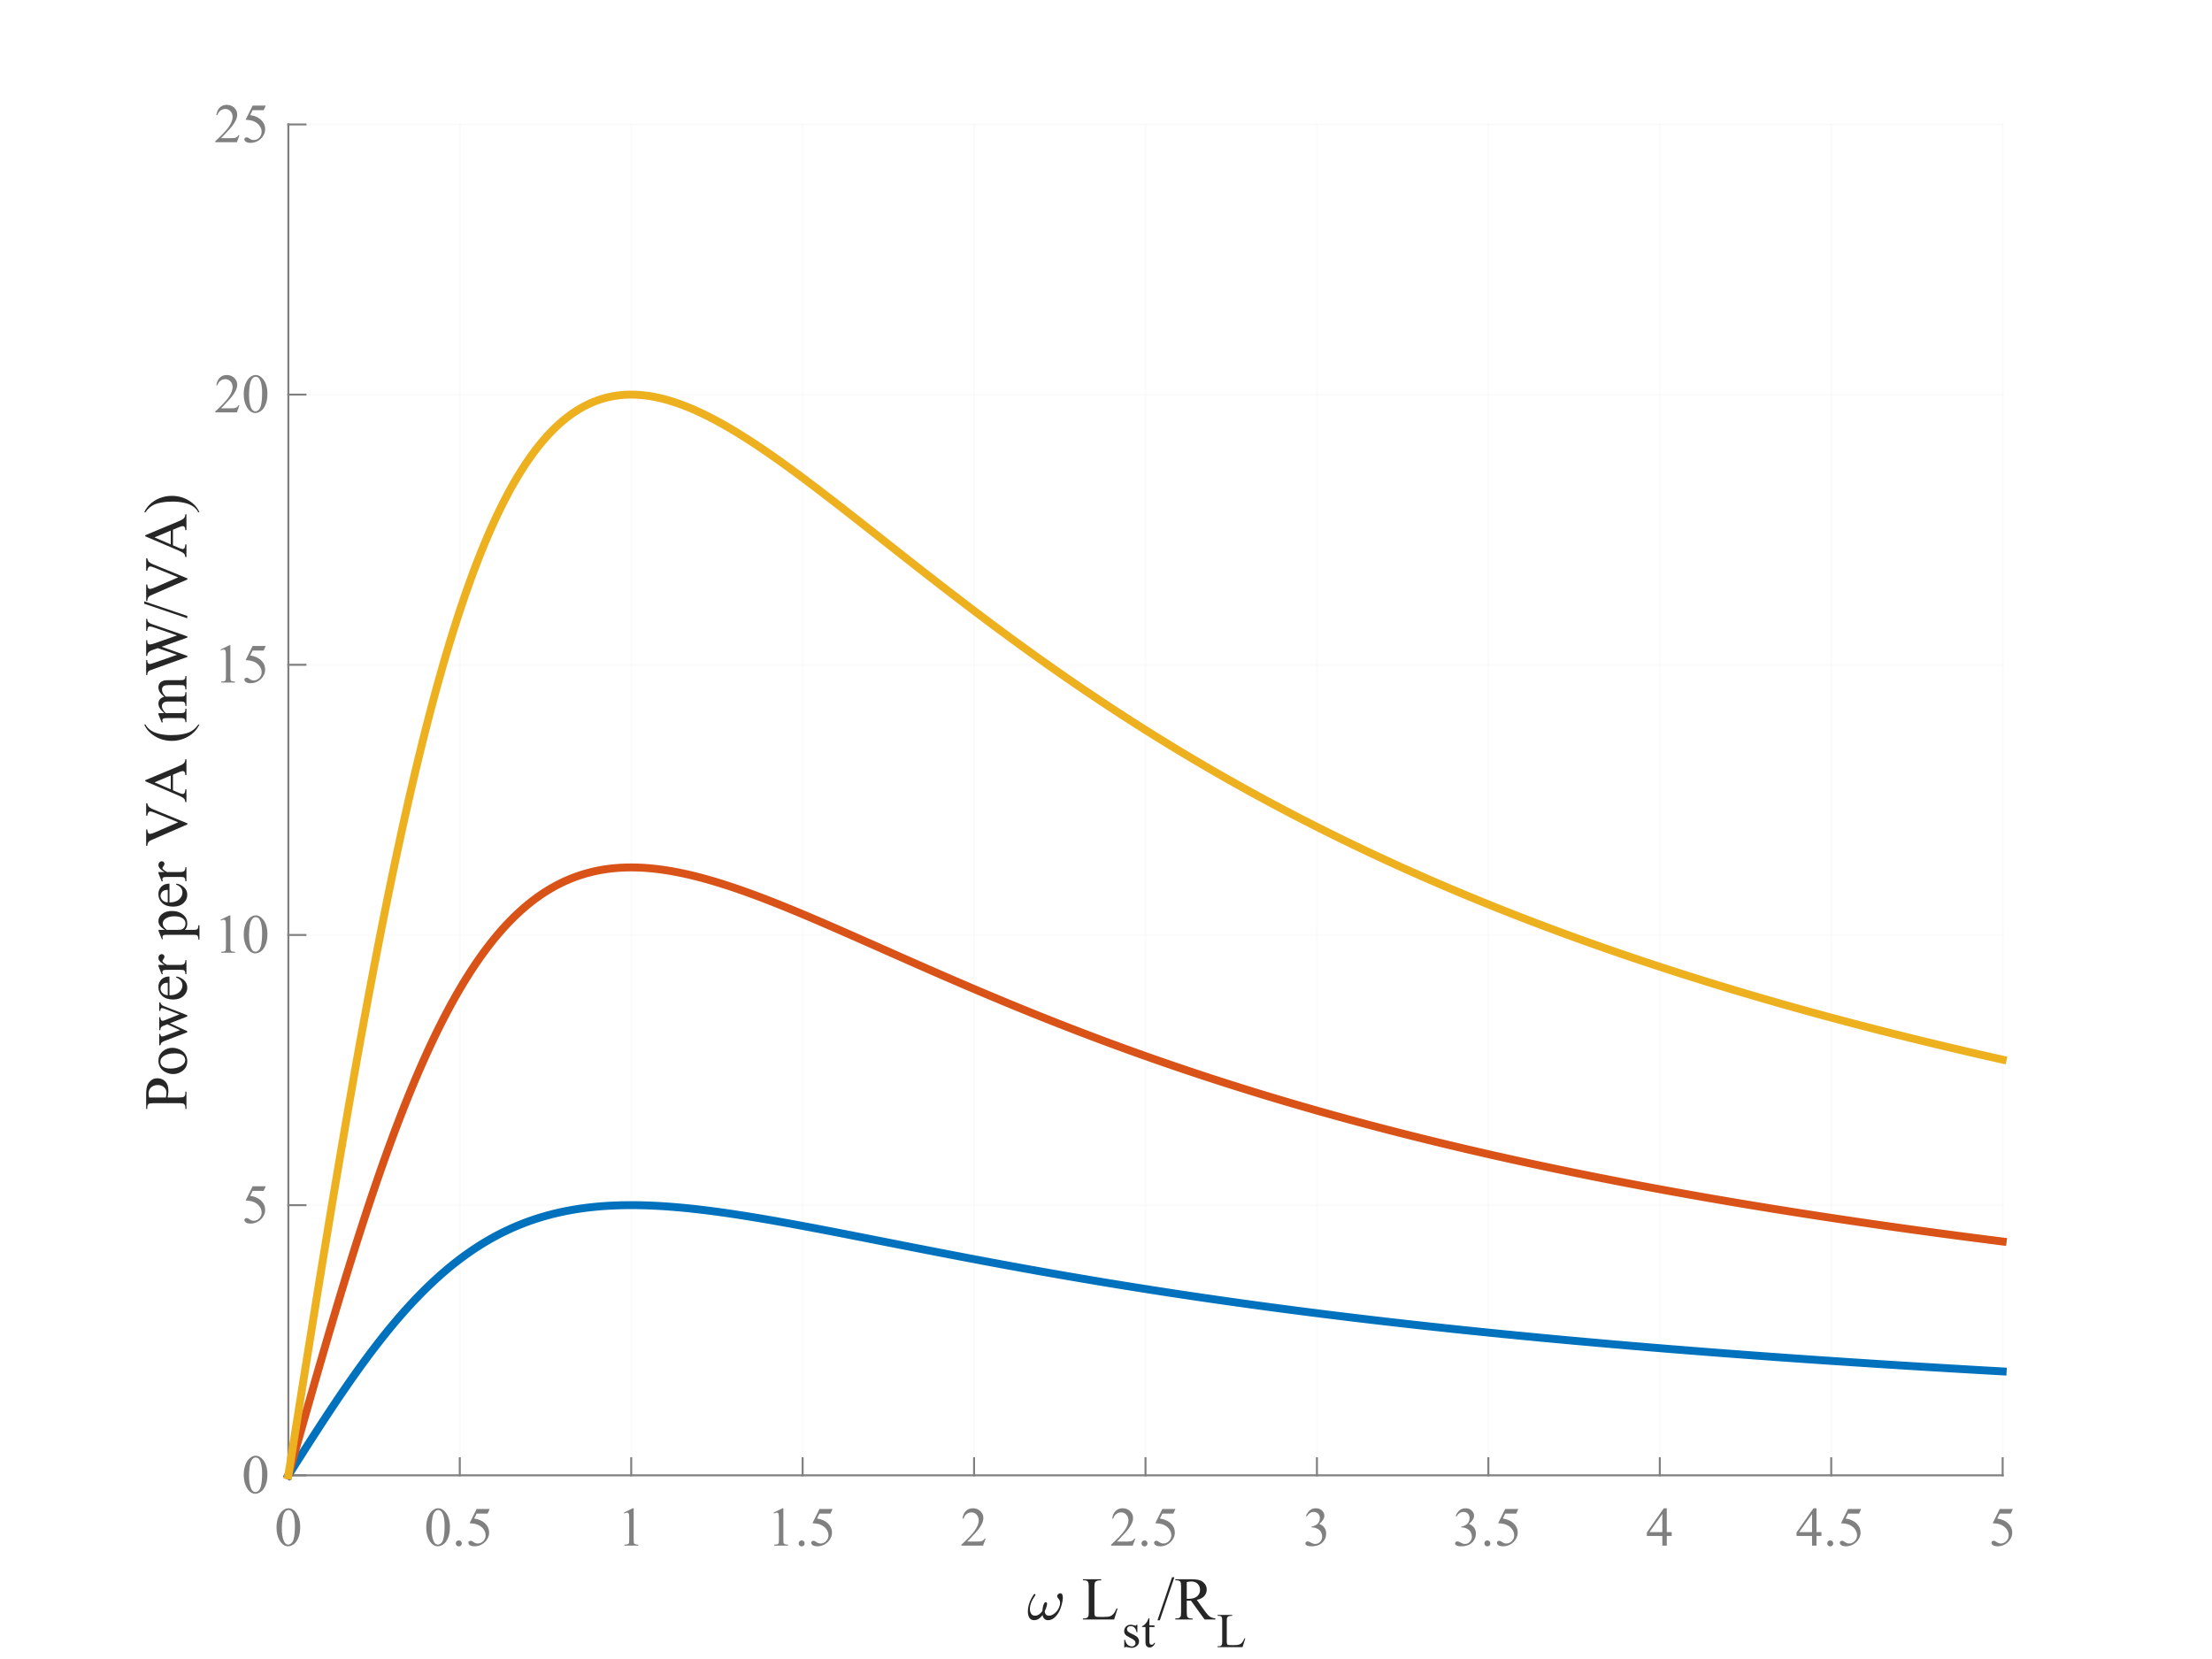 <?xml version="1.0"?>
<!DOCTYPE svg PUBLIC '-//W3C//DTD SVG 1.0//EN'
          'http://www.w3.org/TR/2001/REC-SVG-20010904/DTD/svg10.dtd'>
<svg xmlns:xlink="http://www.w3.org/1999/xlink" style="fill-opacity:1; color-rendering:auto; color-interpolation:auto; text-rendering:auto; stroke:black; stroke-linecap:square; stroke-miterlimit:10; shape-rendering:auto; stroke-opacity:1; fill:black; stroke-dasharray:none; font-weight:normal; stroke-width:1; font-family:'Dialog'; font-style:normal; stroke-linejoin:miter; font-size:12px; stroke-dashoffset:0; image-rendering:auto;" width="560" height="420" xmlns="http://www.w3.org/2000/svg"
><rect width="100%" height="100%" fill="#333333" stroke="none"/><!--Generated by the Batik Graphics2D SVG Generator--><defs id="genericDefs"
  /><g
  ><defs id="defs1"
    ><clipPath clipPathUnits="userSpaceOnUse" id="clipPath1"
      ><path d="M0 0 L560 0 L560 420 L0 420 L0 0 Z"
      /></clipPath
    ></defs
    ><g style="fill:white; stroke:white;"
    ><rect x="0" y="0" width="560" style="clip-path:url(#clipPath1); stroke:none;" height="420"
    /></g
    ><g style="fill:white; text-rendering:optimizeSpeed; color-rendering:optimizeSpeed; image-rendering:optimizeSpeed; shape-rendering:crispEdges; stroke:white; color-interpolation:sRGB;"
    ><rect x="0" width="560" height="420" y="0" style="stroke:none;"
      /><path style="stroke:none;" d="M73 373.5 L507 373.5 L507 31.5 L73 31.5 Z"
    /></g
    ><g style="stroke-linecap:butt; fill-opacity:0.149; fill:rgb(230,230,230); text-rendering:geometricPrecision; image-rendering:optimizeQuality; color-rendering:optimizeQuality; stroke-linejoin:round; stroke:rgb(230,230,230); color-interpolation:linearRGB; stroke-width:0.5; stroke-opacity:0.149;"
    ><line y2="31.5" style="fill:none;" x1="73" x2="73" y1="373.5"
      /><line y2="31.5" style="fill:none;" x1="116.4" x2="116.4" y1="373.5"
      /><line y2="31.5" style="fill:none;" x1="159.8" x2="159.8" y1="373.5"
      /><line y2="31.5" style="fill:none;" x1="203.2" x2="203.2" y1="373.5"
      /><line y2="31.5" style="fill:none;" x1="246.6" x2="246.6" y1="373.5"
      /><line y2="31.5" style="fill:none;" x1="290" x2="290" y1="373.5"
      /><line y2="31.5" style="fill:none;" x1="333.4" x2="333.4" y1="373.5"
      /><line y2="31.5" style="fill:none;" x1="376.8" x2="376.8" y1="373.5"
      /><line y2="31.5" style="fill:none;" x1="420.2" x2="420.2" y1="373.5"
      /><line y2="31.5" style="fill:none;" x1="463.6" x2="463.6" y1="373.5"
      /><line y2="31.5" style="fill:none;" x1="507" x2="507" y1="373.5"
      /><line y2="373.5" style="fill:none;" x1="507" x2="73" y1="373.5"
      /><line y2="305.1" style="fill:none;" x1="507" x2="73" y1="305.1"
      /><line y2="236.7" style="fill:none;" x1="507" x2="73" y1="236.7"
      /><line y2="168.3" style="fill:none;" x1="507" x2="73" y1="168.3"
      /><line y2="99.9" style="fill:none;" x1="507" x2="73" y1="99.9"
      /><line y2="31.5" style="fill:none;" x1="507" x2="73" y1="31.5"
    /></g
    ><g style="fill:gray; text-rendering:geometricPrecision; image-rendering:optimizeQuality; color-rendering:optimizeQuality; stroke-linejoin:round; stroke:gray; color-interpolation:linearRGB; stroke-width:0.5;"
    ><line y2="373.5" style="fill:none;" x1="73" x2="507" y1="373.5"
      /><line y2="369.16" style="fill:none;" x1="73" x2="73" y1="373.5"
      /><line y2="369.16" style="fill:none;" x1="116.4" x2="116.4" y1="373.5"
      /><line y2="369.16" style="fill:none;" x1="159.8" x2="159.8" y1="373.5"
      /><line y2="369.16" style="fill:none;" x1="203.2" x2="203.2" y1="373.5"
      /><line y2="369.16" style="fill:none;" x1="246.6" x2="246.6" y1="373.5"
      /><line y2="369.16" style="fill:none;" x1="290" x2="290" y1="373.5"
      /><line y2="369.16" style="fill:none;" x1="333.4" x2="333.4" y1="373.5"
      /><line y2="369.16" style="fill:none;" x1="376.8" x2="376.8" y1="373.5"
      /><line y2="369.16" style="fill:none;" x1="420.2" x2="420.2" y1="373.5"
      /><line y2="369.16" style="fill:none;" x1="463.6" x2="463.6" y1="373.5"
      /><line y2="369.16" style="fill:none;" x1="507" x2="507" y1="373.5"
    /></g
    ><g transform="translate(73,378.3)" style="font-size:14px; fill:gray; text-rendering:geometricPrecision; image-rendering:optimizeQuality; color-rendering:optimizeQuality; font-family:'Times New Roman'; stroke:gray; color-interpolation:linearRGB;"
    ><path style="stroke:none;" d="M-2.994 8.42 Q-2.994 6.834 -2.516 5.689 Q-2.037 4.544 -1.244 3.983 Q-0.629 3.539 0.027 3.539 Q1.094 3.539 1.941 4.626 Q3.001 5.973 3.001 8.276 Q3.001 9.89 2.536 11.018 Q2.071 12.146 1.35 12.655 Q0.629 13.164 -0.041 13.164 Q-1.367 13.164 -2.249 11.599 Q-2.994 10.279 -2.994 8.42 ZM-1.654 8.591 Q-1.654 10.505 -1.183 11.715 Q-0.793 12.733 -0.021 12.733 Q0.349 12.733 0.745 12.402 Q1.142 12.07 1.347 11.291 Q1.661 10.115 1.661 7.976 Q1.661 6.39 1.333 5.33 Q1.087 4.544 0.697 4.216 Q0.417 3.99 0.021 3.99 Q-0.444 3.99 -0.807 4.407 Q-1.299 4.975 -1.477 6.191 Q-1.654 7.408 -1.654 8.591 Z"
    /></g
    ><g transform="translate(116.4,378.3)" style="font-size:14px; fill:gray; text-rendering:geometricPrecision; image-rendering:optimizeQuality; color-rendering:optimizeQuality; font-family:'Times New Roman'; stroke:gray; color-interpolation:linearRGB;"
    ><path style="stroke:none;" d="M-8.494 8.42 Q-8.494 6.834 -8.016 5.689 Q-7.537 4.544 -6.744 3.983 Q-6.129 3.539 -5.473 3.539 Q-4.406 3.539 -3.559 4.626 Q-2.499 5.973 -2.499 8.276 Q-2.499 9.89 -2.964 11.018 Q-3.429 12.146 -4.15 12.655 Q-4.871 13.164 -5.541 13.164 Q-6.867 13.164 -7.749 11.599 Q-8.494 10.279 -8.494 8.42 ZM-7.154 8.591 Q-7.154 10.505 -6.683 11.715 Q-6.293 12.733 -5.521 12.733 Q-5.151 12.733 -4.755 12.402 Q-4.358 12.07 -4.153 11.291 Q-3.839 10.115 -3.839 7.976 Q-3.839 6.39 -4.167 5.33 Q-4.413 4.544 -4.803 4.216 Q-5.083 3.99 -5.479 3.99 Q-5.944 3.99 -6.307 4.407 Q-6.799 4.975 -6.977 6.191 Q-7.154 7.408 -7.154 8.591 ZM-0.25 11.674 Q0.071 11.674 0.29 11.896 Q0.509 12.118 0.509 12.433 Q0.509 12.747 0.287 12.969 Q0.065 13.191 -0.25 13.191 Q-0.565 13.191 -0.787 12.969 Q-1.009 12.747 -1.009 12.433 Q-1.009 12.111 -0.787 11.893 Q-0.565 11.674 -0.25 11.674 ZM7.577 3.731 L7.044 4.893 L4.255 4.893 L3.647 6.137 Q5.458 6.403 6.518 7.483 Q7.427 8.413 7.427 9.671 Q7.427 10.402 7.129 11.024 Q6.832 11.646 6.381 12.084 Q5.93 12.521 5.376 12.788 Q4.59 13.164 3.763 13.164 Q2.929 13.164 2.549 12.88 Q2.17 12.597 2.17 12.255 Q2.17 12.063 2.327 11.916 Q2.484 11.77 2.724 11.77 Q2.901 11.77 3.035 11.824 Q3.168 11.879 3.489 12.104 Q4.002 12.46 4.528 12.46 Q5.328 12.46 5.933 11.855 Q6.538 11.25 6.538 10.382 Q6.538 9.541 5.998 8.813 Q5.458 8.085 4.508 7.689 Q3.763 7.381 2.478 7.333 L4.255 3.731 Z"
    /></g
    ><g transform="translate(159.8,378.3)" style="font-size:14px; fill:gray; text-rendering:geometricPrecision; image-rendering:optimizeQuality; color-rendering:optimizeQuality; font-family:'Times New Roman'; stroke:gray; color-interpolation:linearRGB;"
    ><path style="stroke:none;" d="M-1.859 4.64 L0.397 3.539 L0.622 3.539 L0.622 11.366 Q0.622 12.146 0.687 12.337 Q0.752 12.528 0.957 12.631 Q1.162 12.733 1.791 12.747 L1.791 13 L-1.695 13 L-1.695 12.747 Q-1.039 12.733 -0.848 12.634 Q-0.656 12.535 -0.581 12.368 Q-0.506 12.2 -0.506 11.366 L-0.506 6.362 Q-0.506 5.351 -0.574 5.064 Q-0.622 4.845 -0.749 4.742 Q-0.875 4.64 -1.053 4.64 Q-1.306 4.64 -1.757 4.852 Z"
    /></g
    ><g transform="translate(203.2,378.3)" style="font-size:14px; fill:gray; text-rendering:geometricPrecision; image-rendering:optimizeQuality; color-rendering:optimizeQuality; font-family:'Times New Roman'; stroke:gray; color-interpolation:linearRGB;"
    ><path style="stroke:none;" d="M-7.359 4.64 L-5.104 3.539 L-4.878 3.539 L-4.878 11.366 Q-4.878 12.146 -4.813 12.337 Q-4.748 12.528 -4.543 12.631 Q-4.338 12.733 -3.709 12.747 L-3.709 13 L-7.195 13 L-7.195 12.747 Q-6.539 12.733 -6.348 12.634 Q-6.156 12.535 -6.081 12.368 Q-6.006 12.2 -6.006 11.366 L-6.006 6.362 Q-6.006 5.351 -6.074 5.064 Q-6.122 4.845 -6.248 4.742 Q-6.375 4.64 -6.553 4.64 Q-6.806 4.64 -7.257 4.852 ZM-0.25 11.674 Q0.071 11.674 0.29 11.896 Q0.509 12.118 0.509 12.433 Q0.509 12.747 0.287 12.969 Q0.065 13.191 -0.25 13.191 Q-0.565 13.191 -0.787 12.969 Q-1.009 12.747 -1.009 12.433 Q-1.009 12.111 -0.787 11.893 Q-0.565 11.674 -0.25 11.674 ZM7.577 3.731 L7.044 4.893 L4.255 4.893 L3.647 6.137 Q5.458 6.403 6.518 7.483 Q7.427 8.413 7.427 9.671 Q7.427 10.402 7.129 11.024 Q6.832 11.646 6.381 12.084 Q5.93 12.521 5.376 12.788 Q4.59 13.164 3.763 13.164 Q2.929 13.164 2.549 12.88 Q2.17 12.597 2.17 12.255 Q2.17 12.063 2.327 11.916 Q2.484 11.77 2.724 11.77 Q2.901 11.77 3.035 11.824 Q3.168 11.879 3.489 12.104 Q4.002 12.46 4.528 12.46 Q5.328 12.46 5.933 11.855 Q6.538 11.25 6.538 10.382 Q6.538 9.541 5.998 8.813 Q5.458 8.085 4.508 7.689 Q3.763 7.381 2.478 7.333 L4.255 3.731 Z"
    /></g
    ><g transform="translate(246.6,378.3)" style="font-size:14px; fill:gray; text-rendering:geometricPrecision; image-rendering:optimizeQuality; color-rendering:optimizeQuality; font-family:'Times New Roman'; stroke:gray; color-interpolation:linearRGB;"
    ><path style="stroke:none;" d="M2.919 11.216 L2.269 13 L-3.199 13 L-3.199 12.747 Q-0.786 10.546 0.198 9.151 Q1.183 7.757 1.183 6.602 Q1.183 5.72 0.643 5.152 Q0.102 4.585 -0.649 4.585 Q-1.333 4.585 -1.877 4.985 Q-2.42 5.385 -2.68 6.157 L-2.933 6.157 Q-2.762 4.893 -2.054 4.216 Q-1.347 3.539 -0.287 3.539 Q0.841 3.539 1.596 4.264 Q2.352 4.988 2.352 5.973 Q2.352 6.677 2.023 7.381 Q1.518 8.488 0.383 9.726 Q-1.319 11.585 -1.743 11.968 L0.677 11.968 Q1.415 11.968 1.712 11.913 Q2.01 11.858 2.249 11.691 Q2.488 11.523 2.666 11.216 Z"
    /></g
    ><g transform="translate(290,378.3)" style="font-size:14px; fill:gray; text-rendering:geometricPrecision; image-rendering:optimizeQuality; color-rendering:optimizeQuality; font-family:'Times New Roman'; stroke:gray; color-interpolation:linearRGB;"
    ><path style="stroke:none;" d="M-2.581 11.216 L-3.231 13 L-8.699 13 L-8.699 12.747 Q-6.286 10.546 -5.302 9.151 Q-4.317 7.757 -4.317 6.602 Q-4.317 5.72 -4.857 5.152 Q-5.397 4.585 -6.149 4.585 Q-6.833 4.585 -7.377 4.985 Q-7.92 5.385 -8.18 6.157 L-8.433 6.157 Q-8.262 4.893 -7.554 4.216 Q-6.847 3.539 -5.787 3.539 Q-4.659 3.539 -3.904 4.264 Q-3.148 4.988 -3.148 5.973 Q-3.148 6.677 -3.477 7.381 Q-3.982 8.488 -5.117 9.726 Q-6.819 11.585 -7.243 11.968 L-4.823 11.968 Q-4.085 11.968 -3.788 11.913 Q-3.49 11.858 -3.251 11.691 Q-3.012 11.523 -2.834 11.216 ZM-0.25 11.674 Q0.071 11.674 0.29 11.896 Q0.509 12.118 0.509 12.433 Q0.509 12.747 0.287 12.969 Q0.065 13.191 -0.25 13.191 Q-0.565 13.191 -0.787 12.969 Q-1.009 12.747 -1.009 12.433 Q-1.009 12.111 -0.787 11.893 Q-0.565 11.674 -0.25 11.674 ZM7.577 3.731 L7.044 4.893 L4.255 4.893 L3.647 6.137 Q5.458 6.403 6.518 7.483 Q7.427 8.413 7.427 9.671 Q7.427 10.402 7.129 11.024 Q6.832 11.646 6.381 12.084 Q5.93 12.521 5.376 12.788 Q4.59 13.164 3.763 13.164 Q2.929 13.164 2.549 12.88 Q2.17 12.597 2.17 12.255 Q2.17 12.063 2.327 11.916 Q2.484 11.77 2.724 11.77 Q2.901 11.77 3.035 11.824 Q3.168 11.879 3.489 12.104 Q4.002 12.46 4.528 12.46 Q5.328 12.46 5.933 11.855 Q6.538 11.25 6.538 10.382 Q6.538 9.541 5.998 8.813 Q5.458 8.085 4.508 7.689 Q3.763 7.381 2.478 7.333 L4.255 3.731 Z"
    /></g
    ><g transform="translate(333.4,378.3)" style="font-size:14px; fill:gray; text-rendering:geometricPrecision; image-rendering:optimizeQuality; color-rendering:optimizeQuality; font-family:'Times New Roman'; stroke:gray; color-interpolation:linearRGB;"
    ><path style="stroke:none;" d="M-2.789 5.494 Q-2.393 4.558 -1.788 4.048 Q-1.183 3.539 -0.28 3.539 Q0.834 3.539 1.429 4.264 Q1.88 4.804 1.88 5.419 Q1.88 6.431 0.608 7.511 Q1.463 7.846 1.9 8.468 Q2.338 9.09 2.338 9.931 Q2.338 11.134 1.572 12.016 Q0.574 13.164 -1.319 13.164 Q-2.256 13.164 -2.594 12.932 Q-2.933 12.699 -2.933 12.433 Q-2.933 12.234 -2.772 12.084 Q-2.611 11.934 -2.386 11.934 Q-2.215 11.934 -2.037 11.988 Q-1.921 12.023 -1.511 12.238 Q-1.101 12.453 -0.943 12.494 Q-0.69 12.569 -0.403 12.569 Q0.294 12.569 0.81 12.029 Q1.326 11.489 1.326 10.751 Q1.326 10.211 1.087 9.698 Q0.909 9.315 0.697 9.117 Q0.403 8.844 -0.109 8.622 Q-0.622 8.399 -1.155 8.399 L-1.374 8.399 L-1.374 8.194 Q-0.834 8.126 -0.29 7.805 Q0.253 7.483 0.499 7.032 Q0.745 6.581 0.745 6.041 Q0.745 5.337 0.304 4.903 Q-0.137 4.469 -0.793 4.469 Q-1.853 4.469 -2.563 5.604 Z"
    /></g
    ><g transform="translate(376.8,378.3)" style="font-size:14px; fill:gray; text-rendering:geometricPrecision; image-rendering:optimizeQuality; color-rendering:optimizeQuality; font-family:'Times New Roman'; stroke:gray; color-interpolation:linearRGB;"
    ><path style="stroke:none;" d="M-8.289 5.494 Q-7.893 4.558 -7.288 4.048 Q-6.683 3.539 -5.78 3.539 Q-4.666 3.539 -4.071 4.264 Q-3.62 4.804 -3.62 5.419 Q-3.62 6.431 -4.892 7.511 Q-4.037 7.846 -3.6 8.468 Q-3.162 9.09 -3.162 9.931 Q-3.162 11.134 -3.928 12.016 Q-4.926 13.164 -6.819 13.164 Q-7.756 13.164 -8.094 12.932 Q-8.433 12.699 -8.433 12.433 Q-8.433 12.234 -8.272 12.084 Q-8.111 11.934 -7.886 11.934 Q-7.715 11.934 -7.537 11.988 Q-7.421 12.023 -7.011 12.238 Q-6.601 12.453 -6.443 12.494 Q-6.19 12.569 -5.903 12.569 Q-5.206 12.569 -4.69 12.029 Q-4.174 11.489 -4.174 10.751 Q-4.174 10.211 -4.413 9.698 Q-4.591 9.315 -4.803 9.117 Q-5.097 8.844 -5.609 8.622 Q-6.122 8.399 -6.655 8.399 L-6.874 8.399 L-6.874 8.194 Q-6.334 8.126 -5.79 7.805 Q-5.247 7.483 -5.001 7.032 Q-4.755 6.581 -4.755 6.041 Q-4.755 5.337 -5.196 4.903 Q-5.637 4.469 -6.293 4.469 Q-7.353 4.469 -8.063 5.604 ZM-0.25 11.674 Q0.071 11.674 0.29 11.896 Q0.509 12.118 0.509 12.433 Q0.509 12.747 0.287 12.969 Q0.065 13.191 -0.25 13.191 Q-0.565 13.191 -0.787 12.969 Q-1.009 12.747 -1.009 12.433 Q-1.009 12.111 -0.787 11.893 Q-0.565 11.674 -0.25 11.674 ZM7.577 3.731 L7.044 4.893 L4.255 4.893 L3.647 6.137 Q5.458 6.403 6.518 7.483 Q7.427 8.413 7.427 9.671 Q7.427 10.402 7.129 11.024 Q6.832 11.646 6.381 12.084 Q5.93 12.521 5.376 12.788 Q4.59 13.164 3.763 13.164 Q2.929 13.164 2.549 12.88 Q2.17 12.597 2.17 12.255 Q2.17 12.063 2.327 11.916 Q2.484 11.77 2.724 11.77 Q2.901 11.77 3.035 11.824 Q3.168 11.879 3.489 12.104 Q4.002 12.46 4.528 12.46 Q5.328 12.46 5.933 11.855 Q6.538 11.25 6.538 10.382 Q6.538 9.541 5.998 8.813 Q5.458 8.085 4.508 7.689 Q3.763 7.381 2.478 7.333 L4.255 3.731 Z"
    /></g
    ><g transform="translate(420.2,378.3)" style="font-size:14px; fill:gray; text-rendering:geometricPrecision; image-rendering:optimizeQuality; color-rendering:optimizeQuality; font-family:'Times New Roman'; stroke:gray; color-interpolation:linearRGB;"
    ><path style="stroke:none;" d="M3.015 9.582 L3.015 10.553 L1.77 10.553 L1.77 13 L0.643 13 L0.643 10.553 L-3.281 10.553 L-3.281 9.678 L1.019 3.539 L1.77 3.539 L1.77 9.582 ZM0.643 9.582 L0.643 4.981 L-2.611 9.582 Z"
    /></g
    ><g transform="translate(463.6,378.3)" style="font-size:14px; fill:gray; text-rendering:geometricPrecision; image-rendering:optimizeQuality; color-rendering:optimizeQuality; font-family:'Times New Roman'; stroke:gray; color-interpolation:linearRGB;"
    ><path style="stroke:none;" d="M-2.485 9.582 L-2.485 10.553 L-3.729 10.553 L-3.729 13 L-4.857 13 L-4.857 10.553 L-8.781 10.553 L-8.781 9.678 L-4.481 3.539 L-3.729 3.539 L-3.729 9.582 ZM-4.857 9.582 L-4.857 4.981 L-8.111 9.582 ZM-0.25 11.674 Q0.071 11.674 0.29 11.896 Q0.509 12.118 0.509 12.433 Q0.509 12.747 0.287 12.969 Q0.065 13.191 -0.25 13.191 Q-0.565 13.191 -0.787 12.969 Q-1.009 12.747 -1.009 12.433 Q-1.009 12.111 -0.787 11.893 Q-0.565 11.674 -0.25 11.674 ZM7.577 3.731 L7.044 4.893 L4.255 4.893 L3.647 6.137 Q5.458 6.403 6.518 7.483 Q7.427 8.413 7.427 9.671 Q7.427 10.402 7.129 11.024 Q6.832 11.646 6.381 12.084 Q5.93 12.521 5.376 12.788 Q4.59 13.164 3.763 13.164 Q2.929 13.164 2.549 12.88 Q2.17 12.597 2.17 12.255 Q2.17 12.063 2.327 11.916 Q2.484 11.77 2.724 11.77 Q2.901 11.77 3.035 11.824 Q3.168 11.879 3.489 12.104 Q4.002 12.46 4.528 12.46 Q5.328 12.46 5.933 11.855 Q6.538 11.25 6.538 10.382 Q6.538 9.541 5.998 8.813 Q5.458 8.085 4.508 7.689 Q3.763 7.381 2.478 7.333 L4.255 3.731 Z"
    /></g
    ><g transform="translate(507,378.3)" style="font-size:14px; fill:gray; text-rendering:geometricPrecision; image-rendering:optimizeQuality; color-rendering:optimizeQuality; font-family:'Times New Roman'; stroke:gray; color-interpolation:linearRGB;"
    ><path style="stroke:none;" d="M2.577 3.731 L2.044 4.893 L-0.745 4.893 L-1.353 6.137 Q0.458 6.403 1.518 7.483 Q2.427 8.413 2.427 9.671 Q2.427 10.402 2.129 11.024 Q1.832 11.646 1.381 12.084 Q0.93 12.521 0.376 12.788 Q-0.41 13.164 -1.237 13.164 Q-2.071 13.164 -2.451 12.88 Q-2.83 12.597 -2.83 12.255 Q-2.83 12.063 -2.673 11.916 Q-2.516 11.77 -2.276 11.77 Q-2.099 11.77 -1.965 11.824 Q-1.832 11.879 -1.511 12.104 Q-0.998 12.46 -0.472 12.46 Q0.328 12.46 0.933 11.855 Q1.538 11.25 1.538 10.382 Q1.538 9.541 0.998 8.813 Q0.458 8.085 -0.492 7.689 Q-1.237 7.381 -2.522 7.333 L-0.745 3.731 Z"
    /></g
    ><g transform="translate(260,410)" style="font-size:15.4px; fill:rgb(38,38,38); text-rendering:geometricPrecision; image-rendering:optimizeQuality; color-rendering:optimizeQuality; font-family:'mwa_cmmi10'; stroke:rgb(38,38,38); color-interpolation:linearRGB;"
    ><path style="stroke:none;" d="M1.812 0.172 Q0.969 0.172 0.594 -0.453 Q0.219 -1.078 0.219 -1.984 Q0.219 -2.578 0.32 -3.141 Q0.422 -3.703 0.641 -4.289 Q0.859 -4.875 1.133 -5.383 Q1.406 -5.891 1.766 -6.375 Q1.828 -6.469 1.938 -6.469 Q2.031 -6.469 2.086 -6.406 Q2.141 -6.344 2.141 -6.266 Q2.141 -6.188 2.109 -6.125 Q0.734 -4.234 0.734 -2.656 Q0.734 -1.969 1.055 -1.469 Q1.375 -0.969 2.016 -0.969 Q2.578 -0.969 3.062 -1.305 Q3.547 -1.641 3.891 -2.141 Q3.891 -2.406 3.984 -2.961 Q4.078 -3.516 4.273 -3.953 Q4.469 -4.391 4.734 -4.391 Q5.078 -4.391 5.078 -3.984 Q5.078 -3.75 4.984 -3.398 Q4.891 -3.047 4.766 -2.742 Q4.641 -2.438 4.469 -2.047 Q4.641 -0.969 5.531 -0.969 Q6.062 -0.969 6.586 -1.273 Q7.109 -1.578 7.508 -2.062 Q7.906 -2.547 8.141 -3.109 Q8.375 -3.672 8.375 -4.188 Q8.375 -4.641 8.234 -4.891 Q8.094 -5.141 7.859 -5.422 Q7.625 -5.703 7.625 -5.859 Q7.625 -6.156 7.867 -6.398 Q8.109 -6.641 8.406 -6.641 Q8.766 -6.641 8.922 -6.312 Q9.078 -5.984 9.078 -5.547 Q9.078 -4.859 8.805 -3.812 Q8.531 -2.766 8.172 -2.078 Q7.688 -1.125 6.961 -0.477 Q6.234 0.172 5.328 0.172 Q4.75 0.172 4.391 -0.18 Q4.031 -0.531 3.938 -1.125 Q3.516 -0.531 2.984 -0.18 Q2.453 0.172 1.812 0.172 Z"
    /></g
    ><g transform="translate(270,410)" style="font-size:15.4px; fill:rgb(38,38,38); text-rendering:geometricPrecision; image-rendering:optimizeQuality; color-rendering:optimizeQuality; font-family:'Times New Roman'; stroke:rgb(38,38,38); color-interpolation:linearRGB;"
    ><path style="stroke:none;" d="M12.678 -2.82 L12.926 -2.767 L12.054 0 L4.158 0 L4.158 -0.278 L4.542 -0.278 Q5.189 -0.278 5.467 -0.699 Q5.625 -0.94 5.625 -1.812 L5.625 -8.392 Q5.625 -9.347 5.414 -9.587 Q5.121 -9.918 4.542 -9.918 L4.158 -9.918 L4.158 -10.197 L8.775 -10.197 L8.775 -9.918 Q7.963 -9.926 7.636 -9.768 Q7.309 -9.61 7.189 -9.369 Q7.068 -9.129 7.068 -8.219 L7.068 -1.812 Q7.068 -1.188 7.189 -0.955 Q7.279 -0.797 7.467 -0.722 Q7.655 -0.647 8.64 -0.647 L9.384 -0.647 Q10.557 -0.647 11.031 -0.82 Q11.505 -0.993 11.896 -1.433 Q12.287 -1.872 12.678 -2.82 Z"
    /></g
    ><g transform="translate(284,417)" style="font-size:12.32px; fill:rgb(38,38,38); text-rendering:geometricPrecision; image-rendering:optimizeQuality; color-rendering:optimizeQuality; font-family:'Times New Roman'; stroke:rgb(38,38,38); color-interpolation:linearRGB;"
    ><path style="stroke:none;" d="M3.946 -5.673 L3.946 -3.796 L3.748 -3.796 Q3.519 -4.68 3.161 -4.999 Q2.803 -5.318 2.25 -5.318 Q1.829 -5.318 1.57 -5.095 Q1.311 -4.873 1.311 -4.602 Q1.311 -4.265 1.504 -4.024 Q1.69 -3.778 2.262 -3.501 L3.14 -3.074 Q4.361 -2.478 4.361 -1.504 Q4.361 -0.752 3.793 -0.292 Q3.224 0.168 2.521 0.168 Q2.015 0.168 1.365 -0.012 Q1.167 -0.072 1.041 -0.072 Q0.902 -0.072 0.824 0.084 L0.626 0.084 L0.626 -1.883 L0.824 -1.883 Q0.993 -1.041 1.468 -0.614 Q1.943 -0.186 2.533 -0.186 Q2.948 -0.186 3.209 -0.43 Q3.471 -0.674 3.471 -1.017 Q3.471 -1.432 3.179 -1.714 Q2.888 -1.997 2.015 -2.43 Q1.143 -2.863 0.872 -3.212 Q0.602 -3.555 0.602 -4.079 Q0.602 -4.758 1.068 -5.215 Q1.534 -5.673 2.274 -5.673 Q2.599 -5.673 3.062 -5.534 Q3.369 -5.444 3.471 -5.444 Q3.567 -5.444 3.621 -5.486 Q3.675 -5.528 3.748 -5.673 Z"
    /></g
    ><g transform="translate(289,417)" style="font-size:12.32px; fill:rgb(38,38,38); text-rendering:geometricPrecision; image-rendering:optimizeQuality; color-rendering:optimizeQuality; font-family:'Times New Roman'; stroke:rgb(38,38,38); color-interpolation:linearRGB;"
    ><path style="stroke:none;" d="M1.985 -7.321 L1.985 -5.51 L3.272 -5.51 L3.272 -5.089 L1.985 -5.089 L1.985 -1.516 Q1.985 -0.981 2.139 -0.794 Q2.292 -0.608 2.533 -0.608 Q2.731 -0.608 2.918 -0.731 Q3.104 -0.854 3.206 -1.095 L3.441 -1.095 Q3.23 -0.505 2.845 -0.207 Q2.46 0.09 2.051 0.09 Q1.775 0.09 1.51 -0.063 Q1.245 -0.217 1.119 -0.502 Q0.993 -0.788 0.993 -1.384 L0.993 -5.089 L0.12 -5.089 L0.12 -5.288 Q0.451 -5.42 0.797 -5.736 Q1.143 -6.052 1.414 -6.485 Q1.552 -6.713 1.799 -7.321 Z"
    /></g
    ><g transform="translate(293,410)" style="font-size:15.4px; fill:rgb(38,38,38); text-rendering:geometricPrecision; image-rendering:optimizeQuality; color-rendering:optimizeQuality; font-family:'Times New Roman'; stroke:rgb(38,38,38); color-interpolation:linearRGB;"
    ><path style="stroke:none;" d="M4.316 -10.693 L0.624 0.21 L0.023 0.21 L3.715 -10.693 ZM14.686 0 L11.964 0 L8.512 -4.767 Q8.129 -4.752 7.888 -4.752 Q7.79 -4.752 7.677 -4.756 Q7.565 -4.76 7.444 -4.767 L7.444 -1.805 Q7.444 -0.842 7.655 -0.609 Q7.941 -0.278 8.512 -0.278 L8.911 -0.278 L8.911 0 L4.542 0 L4.542 -0.278 L4.925 -0.278 Q5.572 -0.278 5.85 -0.699 Q6.008 -0.932 6.008 -1.805 L6.008 -8.392 Q6.008 -9.354 5.798 -9.587 Q5.504 -9.918 4.925 -9.918 L4.542 -9.918 L4.542 -10.197 L8.256 -10.197 Q9.881 -10.197 10.651 -9.96 Q11.422 -9.723 11.96 -9.087 Q12.498 -8.452 12.498 -7.572 Q12.498 -6.632 11.885 -5.94 Q11.272 -5.249 9.986 -4.963 L12.091 -2.038 Q12.813 -1.03 13.332 -0.699 Q13.851 -0.368 14.686 -0.278 ZM7.444 -5.241 Q7.587 -5.241 7.692 -5.237 Q7.798 -5.234 7.865 -5.234 Q9.324 -5.234 10.065 -5.865 Q10.806 -6.497 10.806 -7.474 Q10.806 -8.429 10.208 -9.027 Q9.61 -9.625 8.625 -9.625 Q8.189 -9.625 7.444 -9.482 Z"
    /></g
    ><g transform="translate(308,417)" style="font-size:12.32px; fill:rgb(38,38,38); text-rendering:geometricPrecision; image-rendering:optimizeQuality; color-rendering:optimizeQuality; font-family:'Times New Roman'; stroke:rgb(38,38,38); color-interpolation:linearRGB;"
    ><path style="stroke:none;" d="M7.062 -2.256 L7.261 -2.214 L6.563 0 L0.247 0 L0.247 -0.223 L0.553 -0.223 Q1.071 -0.223 1.293 -0.559 Q1.42 -0.752 1.42 -1.45 L1.42 -6.713 Q1.42 -7.477 1.251 -7.67 Q1.017 -7.935 0.553 -7.935 L0.247 -7.935 L0.247 -8.157 L3.94 -8.157 L3.94 -7.935 Q3.291 -7.941 3.029 -7.814 Q2.767 -7.688 2.671 -7.495 Q2.575 -7.303 2.575 -6.575 L2.575 -1.45 Q2.575 -0.951 2.671 -0.764 Q2.743 -0.638 2.893 -0.578 Q3.044 -0.517 3.832 -0.517 L4.428 -0.517 Q5.366 -0.517 5.745 -0.656 Q6.124 -0.794 6.437 -1.146 Q6.75 -1.498 7.062 -2.256 Z"
    /></g
    ><g style="fill:gray; text-rendering:geometricPrecision; image-rendering:optimizeQuality; color-rendering:optimizeQuality; stroke-linejoin:round; stroke:gray; color-interpolation:linearRGB; stroke-width:0.5;"
    ><line y2="31.5" style="fill:none;" x1="73" x2="73" y1="373.5"
      /><line y2="373.5" style="fill:none;" x1="73" x2="77.34" y1="373.5"
      /><line y2="305.1" style="fill:none;" x1="73" x2="77.34" y1="305.1"
      /><line y2="236.7" style="fill:none;" x1="73" x2="77.34" y1="236.7"
      /><line y2="168.3" style="fill:none;" x1="73" x2="77.34" y1="168.3"
      /><line y2="99.9" style="fill:none;" x1="73" x2="77.34" y1="99.9"
      /><line y2="31.5" style="fill:none;" x1="73" x2="77.34" y1="31.5"
    /></g
    ><g transform="translate(68.2,373.5)" style="font-size:14px; fill:gray; text-rendering:geometricPrecision; image-rendering:optimizeQuality; color-rendering:optimizeQuality; font-family:'Times New Roman'; stroke:gray; color-interpolation:linearRGB;"
    ><path style="stroke:none;" d="M-6.494 -0.08 Q-6.494 -1.666 -6.016 -2.811 Q-5.537 -3.956 -4.744 -4.517 Q-4.129 -4.961 -3.473 -4.961 Q-2.406 -4.961 -1.559 -3.874 Q-0.499 -2.527 -0.499 -0.224 Q-0.499 1.39 -0.964 2.518 Q-1.429 3.646 -2.15 4.155 Q-2.871 4.664 -3.541 4.664 Q-4.867 4.664 -5.749 3.099 Q-6.494 1.779 -6.494 -0.08 ZM-5.154 0.091 Q-5.154 2.005 -4.683 3.215 Q-4.293 4.233 -3.521 4.233 Q-3.151 4.233 -2.755 3.902 Q-2.358 3.57 -2.153 2.791 Q-1.839 1.615 -1.839 -0.524 Q-1.839 -2.11 -2.167 -3.17 Q-2.413 -3.956 -2.803 -4.284 Q-3.083 -4.51 -3.479 -4.51 Q-3.944 -4.51 -4.307 -4.093 Q-4.799 -3.525 -4.977 -2.309 Q-5.154 -1.092 -5.154 0.091 Z"
    /></g
    ><g transform="translate(68.2,305.1)" style="font-size:14px; fill:gray; text-rendering:geometricPrecision; image-rendering:optimizeQuality; color-rendering:optimizeQuality; font-family:'Times New Roman'; stroke:gray; color-interpolation:linearRGB;"
    ><path style="stroke:none;" d="M-0.923 -4.769 L-1.456 -3.607 L-4.245 -3.607 L-4.854 -2.363 Q-3.042 -2.097 -1.982 -1.017 Q-1.073 -0.087 -1.073 1.171 Q-1.073 1.902 -1.371 2.524 Q-1.668 3.147 -2.119 3.584 Q-2.57 4.021 -3.124 4.288 Q-3.91 4.664 -4.737 4.664 Q-5.571 4.664 -5.951 4.38 Q-6.33 4.097 -6.33 3.755 Q-6.33 3.563 -6.173 3.417 Q-6.016 3.269 -5.776 3.269 Q-5.599 3.269 -5.465 3.324 Q-5.332 3.379 -5.011 3.604 Q-4.498 3.96 -3.972 3.96 Q-3.172 3.96 -2.567 3.355 Q-1.962 2.75 -1.962 1.882 Q-1.962 1.041 -2.502 0.313 Q-3.042 -0.415 -3.992 -0.811 Q-4.737 -1.119 -6.022 -1.167 L-4.245 -4.769 Z"
    /></g
    ><g transform="translate(68.2,236.7)" style="font-size:14px; fill:gray; text-rendering:geometricPrecision; image-rendering:optimizeQuality; color-rendering:optimizeQuality; font-family:'Times New Roman'; stroke:gray; color-interpolation:linearRGB;"
    ><path style="stroke:none;" d="M-12.359 -3.86 L-10.104 -4.961 L-9.878 -4.961 L-9.878 2.866 Q-9.878 3.646 -9.813 3.837 Q-9.748 4.028 -9.543 4.131 Q-9.338 4.233 -8.709 4.247 L-8.709 4.5 L-12.195 4.5 L-12.195 4.247 Q-11.539 4.233 -11.348 4.134 Q-11.156 4.035 -11.081 3.868 Q-11.006 3.7 -11.006 2.866 L-11.006 -2.138 Q-11.006 -3.149 -11.074 -3.437 Q-11.122 -3.655 -11.248 -3.758 Q-11.375 -3.86 -11.553 -3.86 Q-11.806 -3.86 -12.257 -3.648 ZM-6.494 -0.08 Q-6.494 -1.666 -6.016 -2.811 Q-5.537 -3.956 -4.744 -4.517 Q-4.129 -4.961 -3.473 -4.961 Q-2.406 -4.961 -1.559 -3.874 Q-0.499 -2.527 -0.499 -0.224 Q-0.499 1.39 -0.964 2.518 Q-1.429 3.646 -2.15 4.155 Q-2.871 4.664 -3.541 4.664 Q-4.867 4.664 -5.749 3.099 Q-6.494 1.779 -6.494 -0.08 ZM-5.154 0.091 Q-5.154 2.005 -4.683 3.215 Q-4.293 4.233 -3.521 4.233 Q-3.151 4.233 -2.755 3.902 Q-2.358 3.57 -2.153 2.791 Q-1.839 1.615 -1.839 -0.524 Q-1.839 -2.11 -2.167 -3.17 Q-2.413 -3.956 -2.803 -4.284 Q-3.083 -4.51 -3.479 -4.51 Q-3.944 -4.51 -4.307 -4.093 Q-4.799 -3.525 -4.977 -2.309 Q-5.154 -1.092 -5.154 0.091 Z"
    /></g
    ><g transform="translate(68.2,168.3)" style="font-size:14px; fill:gray; text-rendering:geometricPrecision; image-rendering:optimizeQuality; color-rendering:optimizeQuality; font-family:'Times New Roman'; stroke:gray; color-interpolation:linearRGB;"
    ><path style="stroke:none;" d="M-12.359 -3.86 L-10.104 -4.961 L-9.878 -4.961 L-9.878 2.866 Q-9.878 3.646 -9.813 3.837 Q-9.748 4.028 -9.543 4.131 Q-9.338 4.233 -8.709 4.247 L-8.709 4.5 L-12.195 4.5 L-12.195 4.247 Q-11.539 4.233 -11.348 4.134 Q-11.156 4.035 -11.081 3.868 Q-11.006 3.7 -11.006 2.866 L-11.006 -2.138 Q-11.006 -3.149 -11.074 -3.437 Q-11.122 -3.655 -11.248 -3.758 Q-11.375 -3.86 -11.553 -3.86 Q-11.806 -3.86 -12.257 -3.648 ZM-0.923 -4.769 L-1.456 -3.607 L-4.245 -3.607 L-4.854 -2.363 Q-3.042 -2.097 -1.982 -1.017 Q-1.073 -0.087 -1.073 1.171 Q-1.073 1.902 -1.371 2.524 Q-1.668 3.147 -2.119 3.584 Q-2.57 4.021 -3.124 4.288 Q-3.91 4.664 -4.737 4.664 Q-5.571 4.664 -5.951 4.38 Q-6.33 4.097 -6.33 3.755 Q-6.33 3.563 -6.173 3.417 Q-6.016 3.269 -5.776 3.269 Q-5.599 3.269 -5.465 3.324 Q-5.332 3.379 -5.011 3.604 Q-4.498 3.96 -3.972 3.96 Q-3.172 3.96 -2.567 3.355 Q-1.962 2.75 -1.962 1.882 Q-1.962 1.041 -2.502 0.313 Q-3.042 -0.415 -3.992 -0.811 Q-4.737 -1.119 -6.022 -1.167 L-4.245 -4.769 Z"
    /></g
    ><g transform="translate(68.2,99.9)" style="font-size:14px; fill:gray; text-rendering:geometricPrecision; image-rendering:optimizeQuality; color-rendering:optimizeQuality; font-family:'Times New Roman'; stroke:gray; color-interpolation:linearRGB;"
    ><path style="stroke:none;" d="M-7.581 2.716 L-8.23 4.5 L-13.699 4.5 L-13.699 4.247 Q-11.286 2.046 -10.302 0.651 Q-9.317 -0.743 -9.317 -1.898 Q-9.317 -2.78 -9.857 -3.348 Q-10.398 -3.915 -11.149 -3.915 Q-11.833 -3.915 -12.377 -3.515 Q-12.92 -3.115 -13.18 -2.343 L-13.433 -2.343 Q-13.262 -3.607 -12.554 -4.284 Q-11.847 -4.961 -10.787 -4.961 Q-9.659 -4.961 -8.904 -4.236 Q-8.148 -3.512 -8.148 -2.527 Q-8.148 -1.823 -8.477 -1.119 Q-8.982 -0.012 -10.117 1.226 Q-11.819 3.085 -12.243 3.468 L-9.823 3.468 Q-9.085 3.468 -8.788 3.413 Q-8.49 3.358 -8.251 3.191 Q-8.012 3.023 -7.834 2.716 ZM-6.494 -0.08 Q-6.494 -1.666 -6.016 -2.811 Q-5.537 -3.956 -4.744 -4.517 Q-4.129 -4.961 -3.473 -4.961 Q-2.406 -4.961 -1.559 -3.874 Q-0.499 -2.527 -0.499 -0.224 Q-0.499 1.39 -0.964 2.518 Q-1.429 3.646 -2.15 4.155 Q-2.871 4.664 -3.541 4.664 Q-4.867 4.664 -5.749 3.099 Q-6.494 1.779 -6.494 -0.08 ZM-5.154 0.091 Q-5.154 2.005 -4.683 3.215 Q-4.293 4.233 -3.521 4.233 Q-3.151 4.233 -2.755 3.902 Q-2.358 3.57 -2.153 2.791 Q-1.839 1.615 -1.839 -0.524 Q-1.839 -2.11 -2.167 -3.17 Q-2.413 -3.956 -2.803 -4.284 Q-3.083 -4.51 -3.479 -4.51 Q-3.944 -4.51 -4.307 -4.093 Q-4.799 -3.525 -4.977 -2.309 Q-5.154 -1.092 -5.154 0.091 Z"
    /></g
    ><g transform="translate(68.2,31.5)" style="font-size:14px; fill:gray; text-rendering:geometricPrecision; image-rendering:optimizeQuality; color-rendering:optimizeQuality; font-family:'Times New Roman'; stroke:gray; color-interpolation:linearRGB;"
    ><path style="stroke:none;" d="M-7.581 2.716 L-8.23 4.5 L-13.699 4.5 L-13.699 4.247 Q-11.286 2.046 -10.302 0.651 Q-9.317 -0.743 -9.317 -1.898 Q-9.317 -2.78 -9.857 -3.348 Q-10.398 -3.915 -11.149 -3.915 Q-11.833 -3.915 -12.377 -3.515 Q-12.92 -3.115 -13.18 -2.343 L-13.433 -2.343 Q-13.262 -3.607 -12.554 -4.284 Q-11.847 -4.961 -10.787 -4.961 Q-9.659 -4.961 -8.904 -4.236 Q-8.148 -3.512 -8.148 -2.527 Q-8.148 -1.823 -8.477 -1.119 Q-8.982 -0.012 -10.117 1.226 Q-11.819 3.085 -12.243 3.468 L-9.823 3.468 Q-9.085 3.468 -8.788 3.413 Q-8.49 3.358 -8.251 3.191 Q-8.012 3.023 -7.834 2.716 ZM-0.923 -4.769 L-1.456 -3.607 L-4.245 -3.607 L-4.854 -2.363 Q-3.042 -2.097 -1.982 -1.017 Q-1.073 -0.087 -1.073 1.171 Q-1.073 1.902 -1.371 2.524 Q-1.668 3.147 -2.119 3.584 Q-2.57 4.021 -3.124 4.288 Q-3.91 4.664 -4.737 4.664 Q-5.571 4.664 -5.951 4.38 Q-6.33 4.097 -6.33 3.755 Q-6.33 3.563 -6.173 3.417 Q-6.016 3.269 -5.776 3.269 Q-5.599 3.269 -5.465 3.324 Q-5.332 3.379 -5.011 3.604 Q-4.498 3.96 -3.972 3.96 Q-3.172 3.96 -2.567 3.355 Q-1.962 2.75 -1.962 1.882 Q-1.962 1.041 -2.502 0.313 Q-3.042 -0.415 -3.992 -0.811 Q-4.737 -1.119 -6.022 -1.167 L-4.245 -4.769 Z"
    /></g
    ><g transform="translate(51.2,202.5) rotate(-90)" style="font-size:15.4px; fill:rgb(38,38,38); text-rendering:geometricPrecision; image-rendering:optimizeQuality; color-rendering:optimizeQuality; font-family:'Times New Roman'; stroke:rgb(38,38,38); color-interpolation:linearRGB;"
    ><path style="stroke:none;" d="M-75.342 -8.775 L-75.342 -5.805 Q-75.342 -4.842 -75.131 -4.609 Q-74.846 -4.278 -74.266 -4.278 L-73.876 -4.278 L-73.876 -4 L-78.244 -4 L-78.244 -4.278 L-77.861 -4.278 Q-77.214 -4.278 -76.936 -4.699 Q-76.785 -4.932 -76.785 -5.805 L-76.785 -12.392 Q-76.785 -13.354 -76.989 -13.587 Q-77.282 -13.918 -77.861 -13.918 L-78.244 -13.918 L-78.244 -14.197 L-74.507 -14.197 Q-73.139 -14.197 -72.349 -13.915 Q-71.559 -13.633 -71.018 -12.963 Q-70.477 -12.294 -70.477 -11.377 Q-70.477 -10.128 -71.3 -9.346 Q-72.123 -8.564 -73.627 -8.564 Q-73.996 -8.564 -74.424 -8.617 Q-74.853 -8.67 -75.342 -8.775 ZM-75.342 -9.204 Q-74.943 -9.128 -74.635 -9.091 Q-74.327 -9.053 -74.109 -9.053 Q-73.327 -9.053 -72.759 -9.658 Q-72.191 -10.264 -72.191 -11.226 Q-72.191 -11.888 -72.462 -12.456 Q-72.733 -13.023 -73.229 -13.305 Q-73.725 -13.587 -74.357 -13.587 Q-74.74 -13.587 -75.342 -13.444 ZM-66.085 -11.091 Q-64.521 -11.091 -63.574 -9.903 Q-62.769 -8.888 -62.769 -7.572 Q-62.769 -6.647 -63.213 -5.699 Q-63.656 -4.752 -64.435 -4.271 Q-65.213 -3.789 -66.168 -3.789 Q-67.725 -3.789 -68.642 -5.03 Q-69.416 -6.075 -69.416 -7.376 Q-69.416 -8.324 -68.946 -9.26 Q-68.477 -10.196 -67.71 -10.643 Q-66.942 -11.091 -66.085 -11.091 ZM-66.318 -10.602 Q-66.717 -10.602 -67.119 -10.365 Q-67.522 -10.128 -67.77 -9.534 Q-68.018 -8.94 -68.018 -8.008 Q-68.018 -6.504 -67.42 -5.414 Q-66.822 -4.323 -65.845 -4.323 Q-65.115 -4.323 -64.641 -4.925 Q-64.168 -5.527 -64.168 -6.993 Q-64.168 -8.828 -64.957 -9.88 Q-65.491 -10.602 -66.318 -10.602 ZM-62.138 -10.888 L-59.25 -10.888 L-59.25 -10.61 Q-59.648 -10.58 -59.773 -10.467 Q-59.897 -10.354 -59.897 -10.143 Q-59.897 -9.91 -59.769 -9.579 L-58.295 -5.617 L-56.814 -8.843 L-57.205 -9.858 Q-57.385 -10.309 -57.678 -10.482 Q-57.844 -10.587 -58.295 -10.61 L-58.295 -10.888 L-55.017 -10.888 L-55.017 -10.61 Q-55.558 -10.587 -55.783 -10.414 Q-55.934 -10.294 -55.934 -10.031 Q-55.934 -9.88 -55.874 -9.722 L-54.31 -5.767 L-52.858 -9.579 Q-52.708 -9.986 -52.708 -10.226 Q-52.708 -10.369 -52.855 -10.482 Q-53.001 -10.595 -53.43 -10.61 L-53.43 -10.888 L-51.257 -10.888 L-51.257 -10.61 Q-51.911 -10.512 -52.219 -9.722 L-54.52 -3.789 L-54.828 -3.789 L-56.55 -8.188 L-58.558 -3.789 L-58.836 -3.789 L-61.047 -9.579 Q-61.265 -10.128 -61.476 -10.32 Q-61.686 -10.512 -62.138 -10.61 ZM-49.475 -8.294 Q-49.482 -6.76 -48.73 -5.887 Q-47.978 -5.015 -46.963 -5.015 Q-46.286 -5.015 -45.786 -5.387 Q-45.286 -5.76 -44.948 -6.662 L-44.715 -6.511 Q-44.873 -5.481 -45.632 -4.635 Q-46.392 -3.789 -47.535 -3.789 Q-48.775 -3.789 -49.659 -4.756 Q-50.542 -5.722 -50.542 -7.354 Q-50.542 -9.121 -49.636 -10.11 Q-48.73 -11.098 -47.362 -11.098 Q-46.204 -11.098 -45.459 -10.335 Q-44.715 -9.572 -44.715 -8.294 ZM-49.475 -8.73 L-46.286 -8.73 Q-46.324 -9.392 -46.444 -9.662 Q-46.632 -10.083 -47.004 -10.324 Q-47.377 -10.565 -47.783 -10.565 Q-48.407 -10.565 -48.899 -10.079 Q-49.392 -9.595 -49.475 -8.73 ZM-41.782 -11.091 L-41.782 -9.542 Q-40.917 -11.091 -40.008 -11.091 Q-39.594 -11.091 -39.323 -10.839 Q-39.053 -10.587 -39.053 -10.256 Q-39.053 -9.963 -39.248 -9.76 Q-39.444 -9.557 -39.714 -9.557 Q-39.977 -9.557 -40.304 -9.816 Q-40.632 -10.076 -40.79 -10.076 Q-40.925 -10.076 -41.083 -9.925 Q-41.421 -9.617 -41.782 -8.91 L-41.782 -5.609 Q-41.782 -5.038 -41.639 -4.744 Q-41.541 -4.541 -41.293 -4.406 Q-41.045 -4.271 -40.579 -4.271 L-40.579 -4 L-44.106 -4 L-44.106 -4.271 Q-43.579 -4.271 -43.324 -4.436 Q-43.136 -4.556 -43.06 -4.82 Q-43.023 -4.947 -43.023 -5.549 L-43.023 -8.219 Q-43.023 -9.422 -43.072 -9.651 Q-43.121 -9.88 -43.252 -9.986 Q-43.384 -10.091 -43.579 -10.091 Q-43.812 -10.091 -44.106 -9.978 L-44.181 -10.249 L-42.098 -11.091 ZM-35.315 -10.204 L-33.195 -11.061 L-32.909 -11.061 L-32.909 -9.452 Q-32.375 -10.361 -31.838 -10.726 Q-31.3 -11.091 -30.706 -11.091 Q-29.668 -11.091 -28.976 -10.279 Q-28.127 -9.286 -28.127 -7.692 Q-28.127 -5.91 -29.149 -4.744 Q-29.991 -3.789 -31.27 -3.789 Q-31.826 -3.789 -32.232 -3.947 Q-32.533 -4.06 -32.909 -4.399 L-32.909 -2.301 Q-32.909 -1.594 -32.823 -1.402 Q-32.736 -1.21 -32.522 -1.097 Q-32.307 -0.985 -31.744 -0.985 L-31.744 -0.706 L-35.353 -0.706 L-35.353 -0.985 L-35.165 -0.985 Q-34.751 -0.977 -34.458 -1.143 Q-34.315 -1.225 -34.236 -1.409 Q-34.157 -1.594 -34.157 -2.346 L-34.157 -8.858 Q-34.157 -9.527 -34.218 -9.707 Q-34.278 -9.888 -34.409 -9.978 Q-34.541 -10.068 -34.766 -10.068 Q-34.947 -10.068 -35.225 -9.963 ZM-32.909 -9.008 L-32.909 -6.436 Q-32.909 -5.602 -32.841 -5.338 Q-32.736 -4.902 -32.326 -4.572 Q-31.916 -4.241 -31.292 -4.241 Q-30.54 -4.241 -30.074 -4.827 Q-29.465 -5.594 -29.465 -6.985 Q-29.465 -8.564 -30.157 -9.414 Q-30.638 -10.001 -31.3 -10.001 Q-31.661 -10.001 -32.014 -9.82 Q-32.285 -9.685 -32.909 -9.008 ZM-25.961 -8.294 Q-25.969 -6.76 -25.217 -5.887 Q-24.465 -5.015 -23.45 -5.015 Q-22.773 -5.015 -22.273 -5.387 Q-21.773 -5.76 -21.434 -6.662 L-21.201 -6.511 Q-21.359 -5.481 -22.119 -4.635 Q-22.878 -3.789 -24.021 -3.789 Q-25.262 -3.789 -26.145 -4.756 Q-27.029 -5.722 -27.029 -7.354 Q-27.029 -9.121 -26.123 -10.11 Q-25.217 -11.098 -23.848 -11.098 Q-22.69 -11.098 -21.946 -10.335 Q-21.201 -9.572 -21.201 -8.294 ZM-25.961 -8.73 L-22.773 -8.73 Q-22.81 -9.392 -22.931 -9.662 Q-23.119 -10.083 -23.491 -10.324 Q-23.863 -10.565 -24.269 -10.565 Q-24.893 -10.565 -25.386 -10.079 Q-25.878 -9.595 -25.961 -8.73 ZM-18.269 -11.091 L-18.269 -9.542 Q-17.404 -11.091 -16.494 -11.091 Q-16.08 -11.091 -15.81 -10.839 Q-15.539 -10.587 -15.539 -10.256 Q-15.539 -9.963 -15.735 -9.76 Q-15.93 -9.557 -16.201 -9.557 Q-16.464 -9.557 -16.791 -9.816 Q-17.118 -10.076 -17.276 -10.076 Q-17.411 -10.076 -17.569 -9.925 Q-17.908 -9.617 -18.269 -8.91 L-18.269 -5.609 Q-18.269 -5.038 -18.126 -4.744 Q-18.028 -4.541 -17.78 -4.406 Q-17.532 -4.271 -17.065 -4.271 L-17.065 -4 L-20.592 -4 L-20.592 -4.271 Q-20.066 -4.271 -19.81 -4.436 Q-19.622 -4.556 -19.547 -4.82 Q-19.509 -4.947 -19.509 -5.549 L-19.509 -8.219 Q-19.509 -9.422 -19.558 -9.651 Q-19.607 -9.88 -19.739 -9.986 Q-19.87 -10.091 -20.066 -10.091 Q-20.299 -10.091 -20.592 -9.978 L-20.667 -10.249 L-18.584 -11.091 ZM-0.853 -14.197 L-0.853 -13.918 Q-1.395 -13.82 -1.673 -13.572 Q-2.071 -13.204 -2.38 -12.444 L-5.936 -3.767 L-6.215 -3.767 L-10.035 -12.557 Q-10.328 -13.234 -10.448 -13.384 Q-10.636 -13.617 -10.911 -13.749 Q-11.185 -13.881 -11.651 -13.918 L-11.651 -14.197 L-7.486 -14.197 L-7.486 -13.918 Q-8.192 -13.851 -8.403 -13.678 Q-8.614 -13.505 -8.614 -13.234 Q-8.614 -12.858 -8.268 -12.061 L-5.673 -6.083 L-3.267 -11.986 Q-2.914 -12.858 -2.914 -13.196 Q-2.914 -13.415 -3.132 -13.614 Q-3.35 -13.813 -3.869 -13.896 Q-3.906 -13.903 -3.997 -13.918 L-3.997 -14.197 ZM6.38 -7.414 L2.433 -7.414 L1.741 -5.805 Q1.485 -5.211 1.485 -4.917 Q1.485 -4.684 1.707 -4.508 Q1.929 -4.331 2.666 -4.278 L2.666 -4 L-0.545 -4 L-0.545 -4.278 Q0.094 -4.391 0.282 -4.572 Q0.666 -4.932 1.132 -6.038 L4.719 -14.43 L4.982 -14.43 L8.531 -5.948 Q8.96 -4.925 9.309 -4.62 Q9.659 -4.316 10.283 -4.278 L10.283 -4 L6.26 -4 L6.26 -4.278 Q6.869 -4.308 7.083 -4.481 Q7.298 -4.654 7.298 -4.902 Q7.298 -5.233 6.997 -5.948 ZM6.17 -7.97 L4.44 -12.091 L2.666 -7.97 ZM19.088 -0.985 L19.088 -0.706 Q17.953 -1.278 17.194 -2.045 Q16.111 -3.135 15.524 -4.617 Q14.938 -6.098 14.938 -7.692 Q14.938 -10.023 16.088 -11.944 Q17.239 -13.866 19.088 -14.693 L19.088 -14.377 Q18.164 -13.866 17.57 -12.978 Q16.976 -12.091 16.682 -10.73 Q16.389 -9.369 16.389 -7.888 Q16.389 -6.278 16.637 -4.963 Q16.833 -3.925 17.111 -3.297 Q17.389 -2.669 17.859 -2.09 Q18.329 -1.511 19.088 -0.985 ZM21.961 -9.625 Q22.713 -10.377 22.848 -10.489 Q23.187 -10.775 23.578 -10.933 Q23.969 -11.091 24.352 -11.091 Q24.999 -11.091 25.465 -10.715 Q25.931 -10.339 26.089 -9.625 Q26.864 -10.527 27.398 -10.809 Q27.931 -11.091 28.495 -11.091 Q29.044 -11.091 29.469 -10.809 Q29.894 -10.527 30.142 -9.888 Q30.308 -9.452 30.308 -8.519 L30.308 -5.556 Q30.308 -4.91 30.405 -4.669 Q30.481 -4.504 30.684 -4.387 Q30.887 -4.271 31.345 -4.271 L31.345 -4 L27.947 -4 L27.947 -4.271 L28.089 -4.271 Q28.533 -4.271 28.781 -4.444 Q28.954 -4.564 29.029 -4.827 Q29.059 -4.955 29.059 -5.556 L29.059 -8.519 Q29.059 -9.361 28.856 -9.707 Q28.563 -10.189 27.916 -10.189 Q27.518 -10.189 27.116 -9.989 Q26.713 -9.79 26.142 -9.249 L26.127 -9.166 L26.142 -8.843 L26.142 -5.556 Q26.142 -4.85 26.221 -4.677 Q26.3 -4.504 26.518 -4.387 Q26.736 -4.271 27.262 -4.271 L27.262 -4 L23.781 -4 L23.781 -4.271 Q24.352 -4.271 24.566 -4.406 Q24.781 -4.541 24.863 -4.812 Q24.901 -4.94 24.901 -5.556 L24.901 -8.519 Q24.901 -9.361 24.653 -9.73 Q24.322 -10.211 23.728 -10.211 Q23.322 -10.211 22.923 -9.993 Q22.299 -9.662 21.961 -9.249 L21.961 -5.556 Q21.961 -4.88 22.055 -4.677 Q22.149 -4.474 22.333 -4.372 Q22.517 -4.271 23.081 -4.271 L23.081 -4 L19.675 -4 L19.675 -4.271 Q20.149 -4.271 20.337 -4.372 Q20.525 -4.474 20.622 -4.696 Q20.72 -4.917 20.72 -5.556 L20.72 -8.188 Q20.72 -9.324 20.652 -9.655 Q20.6 -9.903 20.487 -9.997 Q20.374 -10.091 20.179 -10.091 Q19.968 -10.091 19.675 -9.978 L19.562 -10.249 L21.638 -11.091 L21.961 -11.091 ZM45.828 -14.197 L45.828 -13.918 Q45.429 -13.918 45.181 -13.775 Q44.933 -13.633 44.708 -13.242 Q44.557 -12.978 44.234 -11.986 L41.391 -3.767 L41.091 -3.767 L38.767 -10.286 L36.459 -3.767 L36.188 -3.767 L33.157 -12.234 Q32.819 -13.181 32.729 -13.354 Q32.578 -13.64 32.319 -13.779 Q32.06 -13.918 31.616 -13.918 L31.616 -14.197 L35.391 -14.197 L35.391 -13.918 L35.21 -13.918 Q34.812 -13.918 34.601 -13.738 Q34.391 -13.557 34.391 -13.302 Q34.391 -13.039 34.722 -12.091 L36.729 -6.369 L38.421 -11.234 L38.12 -12.091 L37.88 -12.775 Q37.722 -13.151 37.526 -13.437 Q37.429 -13.58 37.286 -13.678 Q37.098 -13.813 36.91 -13.873 Q36.767 -13.918 36.459 -13.918 L36.459 -14.197 L40.429 -14.197 L40.429 -13.918 L40.158 -13.918 Q39.737 -13.918 39.542 -13.738 Q39.346 -13.557 39.346 -13.249 Q39.346 -12.866 39.684 -11.911 L41.639 -6.369 L43.58 -11.986 Q43.91 -12.918 43.91 -13.279 Q43.91 -13.452 43.801 -13.602 Q43.692 -13.753 43.527 -13.813 Q43.241 -13.918 42.782 -13.918 L42.782 -14.197 ZM50.264 -14.693 L46.572 -3.789 L45.971 -3.789 L49.663 -14.693 ZM61.16 -14.197 L61.16 -13.918 Q60.619 -13.82 60.341 -13.572 Q59.942 -13.204 59.634 -12.444 L56.077 -3.767 L55.799 -3.767 L51.979 -12.557 Q51.686 -13.234 51.565 -13.384 Q51.377 -13.617 51.103 -13.749 Q50.828 -13.881 50.362 -13.918 L50.362 -14.197 L54.528 -14.197 L54.528 -13.918 Q53.821 -13.851 53.611 -13.678 Q53.4 -13.505 53.4 -13.234 Q53.4 -12.858 53.746 -12.061 L56.34 -6.083 L58.746 -11.986 Q59.1 -12.858 59.1 -13.196 Q59.1 -13.415 58.882 -13.614 Q58.664 -13.813 58.145 -13.896 Q58.107 -13.903 58.017 -13.918 L58.017 -14.197 ZM68.394 -7.414 L64.446 -7.414 L63.755 -5.805 Q63.499 -5.211 63.499 -4.917 Q63.499 -4.684 63.721 -4.508 Q63.943 -4.331 64.679 -4.278 L64.679 -4 L61.468 -4 L61.468 -4.278 Q62.108 -4.391 62.296 -4.572 Q62.679 -4.932 63.145 -6.038 L66.732 -14.43 L66.995 -14.43 L70.545 -5.948 Q70.973 -4.925 71.323 -4.62 Q71.673 -4.316 72.297 -4.278 L72.297 -4 L68.274 -4 L68.274 -4.278 Q68.883 -4.308 69.097 -4.481 Q69.311 -4.654 69.311 -4.902 Q69.311 -5.233 69.011 -5.948 ZM68.183 -7.97 L66.454 -12.091 L64.679 -7.97 ZM72.816 -14.377 L72.816 -14.693 Q73.959 -14.129 74.718 -13.362 Q75.793 -12.264 76.38 -10.786 Q76.966 -9.309 76.966 -7.707 Q76.966 -5.376 75.82 -3.455 Q74.673 -1.534 72.816 -0.706 L72.816 -0.985 Q73.74 -1.504 74.338 -2.387 Q74.936 -3.271 75.225 -4.635 Q75.515 -6 75.515 -7.481 Q75.515 -9.083 75.267 -10.407 Q75.079 -11.444 74.797 -12.069 Q74.515 -12.693 74.049 -13.272 Q73.582 -13.851 72.816 -14.377 Z"
    /></g
    ><g style="stroke-linecap:butt; fill:rgb(0,114,189); text-rendering:geometricPrecision; image-rendering:optimizeQuality; color-rendering:optimizeQuality; stroke-linejoin:round; stroke:rgb(0,114,189); color-interpolation:linearRGB; stroke-width:2;"
    ><path d="M73 373.5 L73.868 372.132 L74.736 370.765 L75.604 369.4 L76.472 368.037 L77.34 366.677 L78.208 365.321 L79.076 363.971 L79.944 362.626 L80.812 361.287 L81.68 359.955 L82.548 358.632 L83.416 357.317 L84.284 356.012 L85.152 354.716 L86.02 353.432 L86.888 352.158 L87.756 350.897 L88.624 349.649 L89.492 348.414 L90.36 347.192 L91.228 345.985 L92.096 344.793 L92.964 343.617 L93.832 342.456 L94.7 341.312 L95.568 340.184 L96.436 339.074 L97.304 337.981 L98.172 336.906 L99.04 335.849 L99.908 334.81 L100.776 333.79 L101.644 332.789 L102.512 331.808 L103.38 330.845 L104.248 329.902 L105.116 328.979 L105.984 328.075 L106.852 327.192 L107.72 326.328 L108.588 325.484 L109.456 324.659 L110.324 323.855 L111.192 323.071 L112.06 322.307 L112.928 321.562 L113.796 320.837 L114.664 320.132 L115.532 319.446 L116.4 318.78 L117.268 318.133 L118.136 317.505 L119.004 316.896 L119.872 316.306 L120.74 315.734 L121.608 315.181 L122.476 314.646 L123.344 314.129 L124.212 313.629 L125.08 313.147 L125.948 312.682 L126.816 312.235 L127.684 311.803 L128.552 311.389 L129.42 310.99 L130.288 310.608 L131.156 310.241 L132.024 309.889 L132.892 309.553 L133.76 309.231 L134.628 308.925 L135.496 308.632 L136.364 308.353 L137.232 308.088 L138.1 307.836 L138.968 307.597 L139.836 307.372 L140.704 307.158 L141.572 306.957 L142.44 306.768 L143.308 306.591 L144.176 306.425 L145.044 306.27 L145.912 306.127 L146.78 305.993 L147.648 305.871 L148.516 305.758 L149.384 305.655 L150.252 305.562 L151.12 305.478 L151.988 305.403 L152.856 305.337 L153.724 305.28 L154.592 305.231 L155.46 305.19 L156.328 305.157 L157.196 305.132 L158.064 305.114 L158.932 305.103 L159.8 305.1 L160.668 305.103 L161.536 305.113 L162.404 305.13 L163.272 305.153 L164.14 305.181 L165.008 305.216 L165.876 305.256 L166.744 305.302 L167.612 305.353 L168.48 305.409 L169.348 305.471 L170.216 305.537 L171.084 305.608 L171.952 305.683 L172.82 305.763 L173.688 305.846 L174.556 305.935 L175.424 306.026 L176.292 306.122 L177.16 306.221 L178.028 306.324 L178.896 306.43 L179.764 306.54 L180.632 306.653 L181.5 306.768 L182.368 306.887 L183.236 307.008 L184.104 307.132 L184.972 307.259 L185.84 307.389 L186.708 307.52 L187.576 307.654 L188.444 307.79 L189.312 307.928 L190.18 308.069 L191.048 308.211 L191.916 308.355 L192.784 308.501 L193.652 308.648 L194.52 308.797 L195.388 308.948 L196.256 309.1 L197.124 309.253 L197.992 309.408 L198.86 309.565 L199.728 309.722 L200.596 309.88 L201.464 310.04 L202.332 310.2 L203.2 310.361 L204.068 310.524 L204.936 310.687 L205.804 310.851 L206.672 311.016 L207.54 311.181 L208.408 311.347 L209.276 311.514 L210.144 311.681 L211.012 311.849 L211.88 312.017 L212.748 312.185 L213.616 312.354 L214.484 312.524 L215.352 312.693 L216.22 312.863 L217.088 313.034 L217.956 313.204 L218.824 313.374 L219.692 313.545 L220.56 313.716 L221.428 313.887 L222.296 314.058 L223.164 314.229 L224.032 314.4 L224.9 314.571 L225.768 314.742 L226.636 314.913 L227.504 315.083 L228.372 315.254 L229.24 315.425 L230.108 315.595 L230.976 315.765 L231.844 315.935 L232.712 316.105 L233.58 316.274 L234.448 316.444 L235.316 316.613 L236.184 316.782 L237.052 316.95 L237.92 317.118 L238.788 317.286 L239.656 317.454 L240.524 317.621 L241.392 317.788 L242.26 317.954 L243.128 318.12 L243.996 318.286 L244.864 318.451 L245.732 318.616 L246.6 318.78 L247.468 318.944 L248.336 319.107 L249.204 319.271 L250.072 319.433 L250.94 319.595 L251.808 319.757 L252.676 319.918 L253.544 320.079 L254.412 320.239 L255.28 320.398 L256.148 320.558 L257.016 320.716 L257.884 320.874 L258.752 321.032 L259.62 321.189 L260.488 321.345 L261.356 321.501 L262.224 321.657 L263.092 321.812 L263.96 321.966 L264.828 322.12 L265.696 322.273 L266.564 322.425 L267.432 322.577 L268.3 322.729 L269.168 322.88 L270.036 323.03 L270.904 323.18 L271.772 323.329 L272.64 323.478 L273.508 323.626 L274.376 323.773 L275.244 323.92 L276.112 324.066 L276.98 324.212 L277.848 324.357 L278.716 324.502 L279.584 324.646 L280.452 324.789 L281.32 324.932 L282.188 325.074 L283.056 325.216 L283.924 325.357 L284.792 325.497 L285.66 325.637 L286.528 325.776 L287.396 325.915 L288.264 326.053 L289.132 326.191 L290 326.328 L290.868 326.464 L291.736 326.6 L292.604 326.735 L293.472 326.87 L294.34 327.003 L295.208 327.137 L296.076 327.27 L296.944 327.402 L297.812 327.534 L298.68 327.665 L299.548 327.796 L300.416 327.925 L301.284 328.055 L302.152 328.184 L303.02 328.312 L303.888 328.44 L304.756 328.567 L305.624 328.694 L306.492 328.82 L307.36 328.945 L308.228 329.07 L309.096 329.194 L309.964 329.318 L310.832 329.442 L311.7 329.564 L312.568 329.686 L313.436 329.808 L314.304 329.929 L315.172 330.05 L316.04 330.17 L316.908 330.289 L317.776 330.408 L318.644 330.526 L319.512 330.644 L320.38 330.762 L321.248 330.878 L322.116 330.995 L322.984 331.111 L323.852 331.226 L324.72 331.341 L325.588 331.455 L326.456 331.568 L327.324 331.682 L328.192 331.794 L329.06 331.907 L329.928 332.018 L330.796 332.13 L331.664 332.24 L332.532 332.35 L333.4 332.46 L334.268 332.569 L335.136 332.678 L336.004 332.786 L336.872 332.894 L337.74 333.001 L338.608 333.108 L339.476 333.214 L340.344 333.32 L341.212 333.425 L342.08 333.53 L342.948 333.635 L343.816 333.738 L344.684 333.842 L345.552 333.945 L346.42 334.048 L347.288 334.15 L348.156 334.251 L349.024 334.352 L349.892 334.453 L350.76 334.553 L351.628 334.653 L352.496 334.753 L353.364 334.851 L354.232 334.95 L355.1 335.048 L355.968 335.146 L356.836 335.243 L357.704 335.34 L358.572 335.436 L359.44 335.532 L360.308 335.627 L361.176 335.723 L362.044 335.817 L362.912 335.911 L363.78 336.005 L364.648 336.099 L365.516 336.192 L366.384 336.284 L367.252 336.376 L368.12 336.468 L368.988 336.56 L369.856 336.651 L370.724 336.741 L371.592 336.831 L372.46 336.921 L373.328 337.01 L374.196 337.099 L375.064 337.188 L375.932 337.276 L376.8 337.364 L377.668 337.452 L378.536 337.539 L379.404 337.625 L380.272 337.712 L381.14 337.798 L382.008 337.883 L382.876 337.969 L383.744 338.053 L384.612 338.138 L385.48 338.222 L386.348 338.306 L387.216 338.389 L388.084 338.472 L388.952 338.555 L389.82 338.637 L390.688 338.719 L391.556 338.801 L392.424 338.882 L393.292 338.963 L394.16 339.044 L395.028 339.124 L395.896 339.204 L396.764 339.284 L397.632 339.363 L398.5 339.442 L399.368 339.521 L400.236 339.599 L401.104 339.677 L401.972 339.754 L402.84 339.832 L403.708 339.909 L404.576 339.985 L405.444 340.062 L406.312 340.137 L407.18 340.213 L408.048 340.289 L408.916 340.364 L409.784 340.438 L410.652 340.513 L411.52 340.587 L412.388 340.661 L413.256 340.734 L414.124 340.808 L414.992 340.88 L415.86 340.953 L416.728 341.025 L417.596 341.097 L418.464 341.169 L419.332 341.241 L420.2 341.312 L421.068 341.383 L421.936 341.453 L422.804 341.524 L423.672 341.594 L424.54 341.663 L425.408 341.733 L426.276 341.802 L427.144 341.871 L428.012 341.939 L428.88 342.008 L429.748 342.076 L430.616 342.143 L431.484 342.211 L432.352 342.278 L433.22 342.345 L434.088 342.412 L434.956 342.478 L435.824 342.544 L436.692 342.61 L437.56 342.676 L438.428 342.741 L439.296 342.807 L440.164 342.871 L441.032 342.936 L441.9 343 L442.768 343.064 L443.636 343.128 L444.504 343.192 L445.372 343.255 L446.24 343.318 L447.108 343.381 L447.976 343.444 L448.844 343.506 L449.712 343.568 L450.58 343.63 L451.448 343.692 L452.316 343.753 L453.184 343.815 L454.052 343.875 L454.92 343.936 L455.788 343.997 L456.656 344.057 L457.524 344.117 L458.392 344.177 L459.26 344.236 L460.128 344.296 L460.996 344.355 L461.864 344.413 L462.732 344.472 L463.6 344.531 L464.468 344.589 L465.336 344.647 L466.204 344.705 L467.072 344.762 L467.94 344.819 L468.808 344.877 L469.676 344.933 L470.544 344.99 L471.412 345.047 L472.28 345.103 L473.148 345.159 L474.016 345.215 L474.884 345.27 L475.752 345.326 L476.62 345.381 L477.488 345.436 L478.356 345.491 L479.224 345.546 L480.092 345.6 L480.96 345.654 L481.828 345.708 L482.696 345.762 L483.564 345.816 L484.432 345.869 L485.3 345.922 L486.168 345.975 L487.036 346.028 L487.904 346.081 L488.772 346.133 L489.64 346.185 L490.508 346.238 L491.376 346.289 L492.244 346.341 L493.112 346.393 L493.98 346.444 L494.848 346.495 L495.716 346.546 L496.584 346.597 L497.452 346.647 L498.32 346.698 L499.188 346.748 L500.056 346.798 L500.924 346.848 L501.792 346.898 L502.66 346.947 L503.528 346.997 L504.396 347.046 L505.264 347.095 L506.132 347.144 L507 347.192" style="fill:none; fill-rule:evenodd;"
      /><path d="M73 373.5 L73.868 370.422 L74.736 367.346 L75.604 364.274 L76.472 361.208 L77.34 358.148 L78.208 355.098 L79.076 352.059 L79.944 349.033 L80.812 346.021 L81.68 343.025 L82.548 340.047 L83.416 337.088 L84.284 334.151 L85.152 331.236 L86.02 328.346 L86.888 325.481 L87.756 322.644 L88.624 319.835 L89.492 317.056 L90.36 314.308 L91.228 311.592 L92.096 308.91 L92.964 306.263 L93.832 303.651 L94.7 301.077 L95.568 298.539 L96.436 296.041 L97.304 293.582 L98.172 291.163 L99.04 288.784 L99.908 286.448 L100.776 284.153 L101.644 281.901 L102.512 279.692 L103.38 277.527 L104.248 275.405 L105.116 273.328 L105.984 271.295 L106.852 269.306 L107.72 267.362 L108.588 265.463 L109.456 263.609 L110.324 261.799 L111.192 260.035 L112.06 258.315 L112.928 256.64 L113.796 255.009 L114.664 253.422 L115.532 251.879 L116.4 250.38 L117.268 248.924 L118.136 247.511 L119.004 246.141 L119.872 244.813 L120.74 243.527 L121.608 242.282 L122.476 241.078 L123.344 239.914 L124.212 238.79 L125.08 237.706 L125.948 236.66 L126.816 235.653 L127.684 234.683 L128.552 233.75 L129.42 232.853 L130.288 231.993 L131.156 231.167 L132.024 230.376 L132.892 229.619 L133.76 228.896 L134.628 228.205 L135.496 227.546 L136.364 226.919 L137.232 226.322 L138.1 225.756 L138.968 225.219 L139.836 224.711 L140.704 224.231 L141.572 223.779 L142.44 223.354 L143.308 222.955 L144.176 222.582 L145.044 222.233 L145.912 221.91 L146.78 221.61 L147.648 221.334 L148.516 221.08 L149.384 220.849 L150.252 220.639 L151.12 220.45 L151.988 220.282 L152.856 220.133 L153.724 220.004 L154.592 219.894 L155.46 219.802 L156.328 219.728 L157.196 219.671 L158.064 219.631 L158.932 219.608 L159.8 219.6 L160.668 219.608 L161.536 219.63 L162.404 219.667 L163.272 219.718 L164.14 219.783 L165.008 219.861 L165.876 219.952 L166.744 220.055 L167.612 220.17 L168.48 220.296 L169.348 220.434 L170.216 220.583 L171.084 220.742 L171.952 220.912 L172.82 221.091 L173.688 221.28 L174.556 221.477 L175.424 221.684 L176.292 221.899 L177.16 222.123 L178.028 222.354 L178.896 222.593 L179.764 222.84 L180.632 223.093 L181.5 223.354 L182.368 223.621 L183.236 223.894 L184.104 224.173 L184.972 224.458 L185.84 224.749 L186.708 225.045 L187.576 225.347 L188.444 225.653 L189.312 225.964 L190.18 226.279 L191.048 226.599 L191.916 226.923 L192.784 227.251 L193.652 227.583 L194.52 227.919 L195.388 228.258 L196.256 228.6 L197.124 228.946 L197.992 229.294 L198.86 229.645 L199.728 229.999 L200.596 230.355 L201.464 230.714 L202.332 231.075 L203.2 231.439 L204.068 231.804 L204.936 232.171 L205.804 232.54 L206.672 232.91 L207.54 233.282 L208.408 233.656 L209.276 234.031 L210.144 234.407 L211.012 234.785 L211.88 235.163 L212.748 235.542 L213.616 235.923 L214.484 236.304 L215.352 236.685 L216.22 237.067 L217.088 237.45 L217.956 237.834 L218.824 238.218 L219.692 238.601 L220.56 238.986 L221.428 239.37 L222.296 239.755 L223.164 240.14 L224.032 240.524 L224.9 240.909 L225.768 241.294 L226.636 241.678 L227.504 242.062 L228.372 242.446 L229.24 242.83 L230.108 243.214 L230.976 243.596 L231.844 243.979 L232.712 244.361 L233.58 244.743 L234.448 245.124 L235.316 245.504 L236.184 245.884 L237.052 246.263 L237.92 246.641 L238.788 247.019 L239.656 247.395 L240.524 247.772 L241.392 248.147 L242.26 248.521 L243.128 248.895 L243.996 249.268 L244.864 249.639 L245.732 250.01 L246.6 250.38 L247.468 250.749 L248.336 251.117 L249.204 251.484 L250.072 251.849 L250.94 252.214 L251.808 252.578 L252.676 252.94 L253.544 253.302 L254.412 253.662 L255.28 254.021 L256.148 254.379 L257.016 254.736 L257.884 255.092 L258.752 255.446 L259.62 255.8 L260.488 256.152 L261.356 256.503 L262.224 256.852 L263.092 257.201 L263.96 257.548 L264.828 257.894 L265.696 258.239 L266.564 258.582 L267.432 258.924 L268.3 259.265 L269.168 259.604 L270.036 259.943 L270.904 260.28 L271.772 260.615 L272.64 260.95 L273.508 261.283 L274.376 261.615 L275.244 261.945 L276.112 262.274 L276.98 262.602 L277.848 262.929 L278.716 263.254 L279.584 263.578 L280.452 263.901 L281.32 264.222 L282.188 264.542 L283.056 264.861 L283.924 265.178 L284.792 265.494 L285.66 265.808 L286.528 266.122 L287.396 266.434 L288.264 266.745 L289.132 267.054 L290 267.362 L290.868 267.669 L291.736 267.974 L292.604 268.279 L293.472 268.581 L294.34 268.883 L295.208 269.183 L296.076 269.482 L296.944 269.78 L297.812 270.076 L298.68 270.371 L299.548 270.665 L300.416 270.957 L301.284 271.249 L302.152 271.538 L303.02 271.827 L303.888 272.115 L304.756 272.401 L305.624 272.686 L306.492 272.969 L307.36 273.252 L308.228 273.533 L309.096 273.812 L309.964 274.091 L310.832 274.368 L311.7 274.644 L312.568 274.919 L313.436 275.193 L314.304 275.466 L315.172 275.737 L316.04 276.007 L316.908 276.276 L317.776 276.543 L318.644 276.81 L319.512 277.075 L320.38 277.339 L321.248 277.602 L322.116 277.863 L322.984 278.124 L323.852 278.383 L324.72 278.641 L325.588 278.898 L326.456 279.154 L327.324 279.409 L328.192 279.662 L329.06 279.915 L329.928 280.166 L330.796 280.416 L331.664 280.665 L332.532 280.913 L333.4 281.16 L334.268 281.406 L335.136 281.65 L336.004 281.894 L336.872 282.136 L337.74 282.377 L338.608 282.618 L339.476 282.857 L340.344 283.095 L341.212 283.332 L342.08 283.568 L342.948 283.803 L343.816 284.037 L344.684 284.269 L345.552 284.501 L346.42 284.732 L347.288 284.962 L348.156 285.19 L349.024 285.418 L349.892 285.644 L350.76 285.87 L351.628 286.095 L352.496 286.318 L353.364 286.541 L354.232 286.763 L355.1 286.983 L355.968 287.203 L356.836 287.422 L357.704 287.639 L358.572 287.856 L359.44 288.072 L360.308 288.287 L361.176 288.501 L362.044 288.714 L362.912 288.926 L363.78 289.137 L364.648 289.347 L365.516 289.556 L366.384 289.764 L367.252 289.972 L368.12 290.178 L368.988 290.384 L369.856 290.589 L370.724 290.792 L371.592 290.995 L372.46 291.197 L373.328 291.399 L374.196 291.599 L375.064 291.798 L375.932 291.997 L376.8 292.194 L377.668 292.391 L378.536 292.587 L379.404 292.782 L380.272 292.976 L381.14 293.17 L382.008 293.363 L382.876 293.554 L383.744 293.745 L384.612 293.935 L385.48 294.125 L386.348 294.313 L387.216 294.501 L388.084 294.688 L388.952 294.874 L389.82 295.059 L390.688 295.244 L391.556 295.427 L392.424 295.61 L393.292 295.792 L394.16 295.974 L395.028 296.154 L395.896 296.334 L396.764 296.513 L397.632 296.692 L398.5 296.869 L399.368 297.046 L400.236 297.222 L401.104 297.398 L401.972 297.572 L402.84 297.746 L403.708 297.919 L404.576 298.092 L405.444 298.264 L406.312 298.434 L407.18 298.605 L408.048 298.774 L408.916 298.943 L409.784 299.111 L410.652 299.279 L411.52 299.446 L412.388 299.612 L413.256 299.777 L414.124 299.942 L414.992 300.106 L415.86 300.269 L416.728 300.432 L417.596 300.594 L418.464 300.756 L419.332 300.916 L420.2 301.077 L421.068 301.236 L421.936 301.395 L422.804 301.553 L423.672 301.71 L424.54 301.867 L425.408 302.023 L426.276 302.179 L427.144 302.334 L428.012 302.488 L428.88 302.642 L429.748 302.795 L430.616 302.948 L431.484 303.099 L432.352 303.251 L433.22 303.401 L434.088 303.552 L434.956 303.701 L435.824 303.85 L436.692 303.998 L437.56 304.146 L438.428 304.293 L439.296 304.44 L440.164 304.586 L441.032 304.731 L441.9 304.876 L442.768 305.02 L443.636 305.164 L444.504 305.307 L445.372 305.449 L446.24 305.591 L447.108 305.733 L447.976 305.874 L448.844 306.014 L449.712 306.154 L450.58 306.293 L451.448 306.432 L452.316 306.57 L453.184 306.708 L454.052 306.845 L454.92 306.981 L455.788 307.117 L456.656 307.253 L457.524 307.388 L458.392 307.522 L459.26 307.656 L460.128 307.79 L460.996 307.923 L461.864 308.055 L462.732 308.187 L463.6 308.319 L464.468 308.45 L465.336 308.58 L466.204 308.71 L467.072 308.84 L467.94 308.969 L468.808 309.097 L469.676 309.225 L470.544 309.353 L471.412 309.48 L472.28 309.606 L473.148 309.733 L474.016 309.858 L474.884 309.983 L475.752 310.108 L476.62 310.233 L477.488 310.356 L478.356 310.48 L479.224 310.603 L480.092 310.725 L480.96 310.847 L481.828 310.968 L482.696 311.089 L483.564 311.21 L484.432 311.33 L485.3 311.45 L486.168 311.57 L487.036 311.688 L487.904 311.807 L488.772 311.925 L489.64 312.042 L490.508 312.16 L491.376 312.276 L492.244 312.393 L493.112 312.509 L493.98 312.624 L494.848 312.739 L495.716 312.854 L496.584 312.968 L497.452 313.082 L498.32 313.195 L499.188 313.308 L500.056 313.421 L500.924 313.533 L501.792 313.645 L502.66 313.756 L503.528 313.868 L504.396 313.978 L505.264 314.088 L506.132 314.198 L507 314.308" style="fill:none; fill-rule:evenodd; stroke:rgb(217,83,25);"
      /><path d="M73 373.5 L73.868 368.029 L74.736 362.56 L75.604 357.099 L76.472 351.647 L77.34 346.208 L78.208 340.786 L79.076 335.383 L79.944 330.002 L80.812 324.648 L81.68 319.322 L82.548 314.028 L83.416 308.768 L84.284 303.546 L85.152 298.365 L86.02 293.226 L86.888 288.133 L87.756 283.089 L88.624 278.095 L89.492 273.154 L90.36 268.269 L91.228 263.442 L92.096 258.674 L92.964 253.967 L93.832 249.325 L94.7 244.747 L95.568 240.237 L96.436 235.795 L97.304 231.423 L98.172 227.122 L99.04 222.894 L99.908 218.74 L100.776 214.661 L101.644 210.657 L102.512 206.731 L103.38 202.881 L104.248 199.109 L105.116 195.416 L105.984 191.801 L106.852 188.266 L107.72 184.81 L108.588 181.434 L109.456 178.138 L110.324 174.921 L111.192 171.784 L112.06 168.727 L112.928 165.748 L113.796 162.849 L114.664 160.028 L115.532 157.285 L116.4 154.62 L117.268 152.032 L118.136 149.52 L119.004 147.084 L119.872 144.723 L120.74 142.437 L121.608 140.224 L122.476 138.083 L123.344 136.014 L124.212 134.016 L125.08 132.088 L125.948 130.229 L126.816 128.438 L127.684 126.713 L128.552 125.055 L129.42 123.461 L130.288 121.931 L131.156 120.464 L132.024 119.058 L132.892 117.713 L133.76 116.426 L134.628 115.198 L135.496 114.027 L136.364 112.912 L137.232 111.851 L138.1 110.844 L138.968 109.889 L139.836 108.986 L140.704 108.133 L141.572 107.329 L142.44 106.573 L143.308 105.864 L144.176 105.201 L145.044 104.582 L145.912 104.007 L146.78 103.474 L147.648 102.983 L148.516 102.532 L149.384 102.12 L150.252 101.747 L151.12 101.412 L151.988 101.112 L152.856 100.848 L153.724 100.619 L154.592 100.423 L155.46 100.26 L156.328 100.128 L157.196 100.027 L158.064 99.956 L158.932 99.914 L159.8 99.9 L160.668 99.913 L161.536 99.954 L162.404 100.019 L163.272 100.11 L164.14 100.225 L165.008 100.364 L165.876 100.525 L166.744 100.708 L167.612 100.913 L168.48 101.138 L169.348 101.383 L170.216 101.648 L171.084 101.931 L171.952 102.232 L172.82 102.551 L173.688 102.886 L174.556 103.238 L175.424 103.605 L176.292 103.988 L177.16 104.385 L178.028 104.797 L178.896 105.222 L179.764 105.66 L180.632 106.11 L181.5 106.573 L182.368 107.048 L183.236 107.533 L184.104 108.03 L184.972 108.537 L185.84 109.054 L186.708 109.58 L187.576 110.116 L188.444 110.661 L189.312 111.213 L190.18 111.775 L191.048 112.343 L191.916 112.919 L192.784 113.503 L193.652 114.093 L194.52 114.689 L195.388 115.292 L196.256 115.9 L197.124 116.514 L197.992 117.133 L198.86 117.758 L199.728 118.387 L200.596 119.021 L201.464 119.659 L202.332 120.3 L203.2 120.946 L204.068 121.596 L204.936 122.248 L205.804 122.904 L206.672 123.563 L207.54 124.225 L208.408 124.889 L209.276 125.555 L210.144 126.224 L211.012 126.895 L211.88 127.567 L212.748 128.242 L213.616 128.918 L214.484 129.595 L215.352 130.274 L216.22 130.953 L217.088 131.634 L217.956 132.315 L218.824 132.998 L219.692 133.68 L220.56 134.364 L221.428 135.047 L222.296 135.731 L223.164 136.415 L224.032 137.099 L224.9 137.783 L225.768 138.467 L226.636 139.15 L227.504 139.833 L228.372 140.516 L229.24 141.198 L230.108 141.88 L230.976 142.56 L231.844 143.24 L232.712 143.92 L233.58 144.598 L234.448 145.275 L235.316 145.951 L236.184 146.626 L237.052 147.3 L237.92 147.973 L238.788 148.644 L239.656 149.314 L240.524 149.983 L241.392 150.65 L242.26 151.316 L243.128 151.98 L243.996 152.642 L244.864 153.303 L245.732 153.963 L246.6 154.62 L247.468 155.276 L248.336 155.93 L249.204 156.582 L250.072 157.232 L250.94 157.881 L251.808 158.527 L252.676 159.172 L253.544 159.814 L254.412 160.455 L255.28 161.093 L256.148 161.73 L257.016 162.364 L257.884 162.997 L258.752 163.627 L259.62 164.255 L260.488 164.881 L261.356 165.505 L262.224 166.126 L263.092 166.746 L263.96 167.363 L264.828 167.978 L265.696 168.591 L266.564 169.201 L267.432 169.81 L268.3 170.416 L269.168 171.019 L270.036 171.621 L270.904 172.22 L271.772 172.816 L272.64 173.411 L273.508 174.003 L274.376 174.593 L275.244 175.18 L276.112 175.766 L276.98 176.349 L277.848 176.929 L278.716 177.507 L279.584 178.083 L280.452 178.657 L281.32 179.228 L282.188 179.797 L283.056 180.363 L283.924 180.927 L284.792 181.489 L285.66 182.048 L286.528 182.606 L287.396 183.16 L288.264 183.713 L289.132 184.263 L290 184.81 L290.868 185.356 L291.736 185.899 L292.604 186.44 L293.472 186.978 L294.34 187.514 L295.208 188.048 L296.076 188.579 L296.944 189.108 L297.812 189.635 L298.68 190.16 L299.548 190.682 L300.416 191.202 L301.284 191.72 L302.152 192.235 L303.02 192.748 L303.888 193.259 L304.756 193.768 L305.624 194.274 L306.492 194.779 L307.36 195.28 L308.228 195.78 L309.096 196.278 L309.964 196.773 L310.832 197.266 L311.7 197.757 L312.568 198.246 L313.436 198.732 L314.304 199.216 L315.172 199.699 L316.04 200.179 L316.908 200.657 L317.776 201.132 L318.644 201.606 L319.512 202.077 L320.38 202.547 L321.248 203.014 L322.116 203.479 L322.984 203.942 L323.852 204.403 L324.72 204.862 L325.588 205.319 L326.456 205.774 L327.324 206.227 L328.192 206.678 L329.06 207.126 L329.928 207.573 L330.796 208.018 L331.664 208.46 L332.532 208.901 L333.4 209.34 L334.268 209.777 L335.136 210.212 L336.004 210.644 L336.872 211.075 L337.74 211.504 L338.608 211.931 L339.476 212.357 L340.344 212.78 L341.212 213.201 L342.08 213.621 L342.948 214.038 L343.816 214.454 L344.684 214.868 L345.552 215.28 L346.42 215.69 L347.288 216.098 L348.156 216.505 L349.024 216.91 L349.892 217.312 L350.76 217.714 L351.628 218.113 L352.496 218.51 L353.364 218.906 L354.232 219.3 L355.1 219.692 L355.968 220.083 L356.836 220.472 L357.704 220.859 L358.572 221.244 L359.44 221.628 L360.308 222.01 L361.176 222.39 L362.044 222.769 L362.912 223.146 L363.78 223.521 L364.648 223.894 L365.516 224.266 L366.384 224.637 L367.252 225.006 L368.12 225.373 L368.988 225.738 L369.856 226.102 L370.724 226.464 L371.592 226.825 L372.46 227.184 L373.328 227.542 L374.196 227.898 L375.064 228.252 L375.932 228.605 L376.8 228.957 L377.668 229.306 L378.536 229.655 L379.404 230.002 L380.272 230.347 L381.14 230.691 L382.008 231.033 L382.876 231.374 L383.744 231.714 L384.612 232.052 L385.48 232.388 L386.348 232.723 L387.216 233.057 L388.084 233.389 L388.952 233.72 L389.82 234.049 L390.688 234.377 L391.556 234.704 L392.424 235.029 L393.292 235.353 L394.16 235.676 L395.028 235.997 L395.896 236.316 L396.764 236.635 L397.632 236.952 L398.5 237.268 L399.368 237.582 L400.236 237.895 L401.104 238.207 L401.972 238.517 L402.84 238.826 L403.708 239.134 L404.576 239.441 L405.444 239.746 L406.312 240.05 L407.18 240.353 L408.048 240.654 L408.916 240.955 L409.784 241.254 L410.652 241.551 L411.52 241.848 L412.388 242.143 L413.256 242.437 L414.124 242.73 L414.992 243.022 L415.86 243.312 L416.728 243.602 L417.596 243.89 L418.464 244.177 L419.332 244.463 L420.2 244.747 L421.068 245.03 L421.936 245.313 L422.804 245.594 L423.672 245.874 L424.54 246.153 L425.408 246.43 L426.276 246.707 L427.144 246.983 L428.012 247.257 L428.88 247.53 L429.748 247.803 L430.616 248.074 L431.484 248.344 L432.352 248.613 L433.22 248.88 L434.088 249.147 L434.956 249.413 L435.824 249.678 L436.692 249.941 L437.56 250.204 L438.428 250.465 L439.296 250.726 L440.164 250.985 L441.032 251.244 L441.9 251.501 L442.768 251.758 L443.636 252.013 L444.504 252.268 L445.372 252.521 L446.24 252.774 L447.108 253.025 L447.976 253.275 L448.844 253.525 L449.712 253.774 L450.58 254.021 L451.448 254.268 L452.316 254.513 L453.184 254.758 L454.052 255.002 L454.92 255.245 L455.788 255.487 L456.656 255.727 L457.524 255.968 L458.392 256.207 L459.26 256.445 L460.128 256.682 L460.996 256.918 L461.864 257.154 L462.732 257.389 L463.6 257.622 L464.468 257.855 L465.336 258.087 L466.204 258.318 L467.072 258.548 L467.94 258.778 L468.808 259.006 L469.676 259.234 L470.544 259.461 L471.412 259.687 L472.28 259.912 L473.148 260.136 L474.016 260.359 L474.884 260.582 L475.752 260.803 L476.62 261.024 L477.488 261.244 L478.356 261.464 L479.224 261.682 L480.092 261.9 L480.96 262.117 L481.828 262.333 L482.696 262.548 L483.564 262.762 L484.432 262.976 L485.3 263.189 L486.168 263.401 L487.036 263.613 L487.904 263.823 L488.772 264.033 L489.64 264.242 L490.508 264.45 L491.376 264.658 L492.244 264.865 L493.112 265.071 L493.98 265.276 L494.848 265.481 L495.716 265.685 L496.584 265.888 L497.452 266.09 L498.32 266.292 L499.188 266.493 L500.056 266.693 L500.924 266.892 L501.792 267.091 L502.66 267.289 L503.528 267.487 L504.396 267.683 L505.264 267.879 L506.132 268.075 L507 268.269" style="fill:none; fill-rule:evenodd; stroke:rgb(237,177,32);"
    /></g
  ></g
></svg
>
